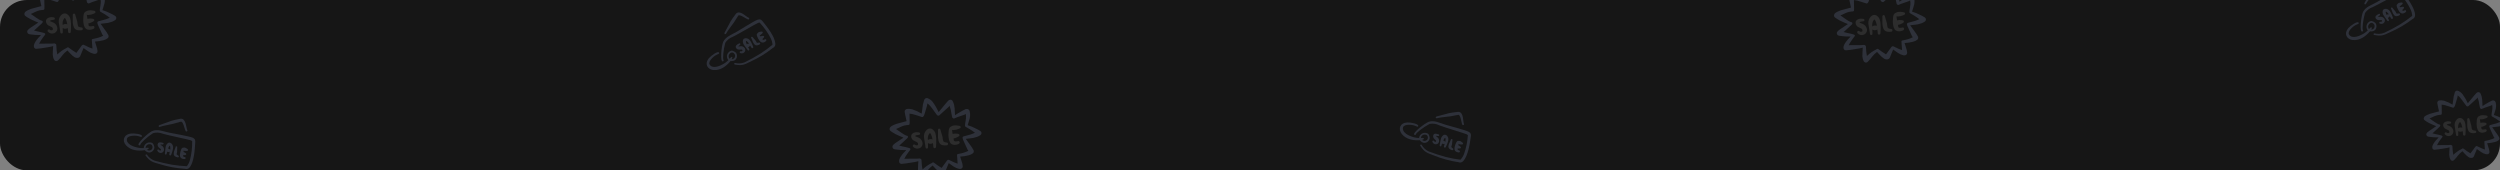<svg width="1673" height="114" viewBox="0 0 1673 114" fill="none" xmlns="http://www.w3.org/2000/svg">
<rect x="0" y="0" width="1673" height="114" fill="#808080" stroke="none"/>
<g clip-path="url(#clip0_131_463)">
<rect width="1673" height="114" rx="18" fill="#161616"/>
<g clip-path="url(#clip1_131_463)">
<path fill-rule="evenodd" clip-rule="evenodd" d="M1288.03 11.626C1287.39 11.204 1286.73 10.824 1286.04 10.488C1284.85 9.886 1283.67 9.333 1282.45 8.814C1281.5 8.413 1280.52 8.065 1279.53 7.77C1279.97 6.2 1280.62 4.623 1280.98 3.014C1281.14 2.166 1281.21 1.302 1281.18 0.437C1281.14 -0.3 1281.02 -1.032 1280.84 -1.748C1280.74 -2.042 1280.57 -2.309 1280.35 -2.53C1280.13 -2.751 1279.86 -2.92 1279.57 -3.024C1279.1 -3.137 1278.61 -3.113 1278.15 -2.955C1277.49 -2.678 1276.84 -2.356 1276.22 -1.989L1273.07 -0.171C1272.37 0.219 1271.73 0.676 1271.08 1.108C1271 -0.406 1270.99 -1.931 1270.85 -3.436C1270.77 -4.271 1270.64 -5.1 1270.46 -5.919C1270.22 -6.825 1269.88 -7.702 1269.44 -8.532C1269.27 -8.768 1269.05 -8.958 1268.79 -9.086C1268.53 -9.213 1268.24 -9.275 1267.95 -9.265C1267.4 -9.197 1266.88 -8.946 1266.49 -8.552C1265.9 -7.966 1265.35 -7.345 1264.85 -6.691L1260.14 -0.99C1259.06 -3.373 1257.73 -5.638 1256.18 -7.747C1255.24 -8.956 1253.97 -9.861 1252.52 -10.352C1252.09 -10.423 1251.66 -10.343 1251.29 -10.127C1250.92 -9.911 1250.63 -9.571 1250.49 -9.168C1250.13 -8.131 1249.84 -7.074 1249.61 -6.002L1248.78 0.056C1246.8 -1.137 1244.69 -2.112 1242.5 -2.85C1241.26 -3.181 1239.97 -3.247 1238.7 -3.042C1238.7 -3.042 1237.23 -2.531 1237.42 -1.161L1237.66 0.353L1238.68 5.078C1236.89 5.537 1235.08 5.975 1233.31 6.508C1232.39 6.652 1231.51 7.069 1230.62 7.412C1229.8 7.725 1229.01 8.13 1228.27 8.622C1227.83 8.942 1227.52 9.405 1227.38 9.932C1227.29 10.253 1227.3 10.593 1227.41 10.908C1227.52 11.223 1227.72 11.497 1227.99 11.694C1228.28 11.953 1229.16 12.502 1229.25 12.565C1229.87 12.976 1230.51 13.358 1231.18 13.712C1232.18 14.242 1233.19 14.693 1234.23 15.116L1236.19 15.928L1236.6 16.118L1232.36 18.946C1231.6 19.406 1230.88 19.927 1230.21 20.505C1229.84 20.839 1229.52 21.232 1229.28 21.67C1229.19 21.918 1229.17 22.184 1229.21 22.444C1229.25 22.703 1229.35 22.949 1229.51 23.16C1230.2 24.17 1231.3 23.895 1232.59 24.151C1233.37 24.258 1234.12 24.343 1234.87 24.379C1236.07 24.444 1237.27 24.435 1238.47 24.45C1237.83 25.084 1237.21 25.691 1236.61 26.395C1235.89 27.207 1235.23 28.076 1234.65 28.993C1234.27 29.62 1233.96 30.292 1233.74 30.993C1233.59 31.568 1233.61 32.178 1233.81 32.738C1233.97 33.049 1234.21 33.305 1234.52 33.471C1234.82 33.637 1235.17 33.706 1235.51 33.667L1236.01 33.589L1238.04 33.397L1242.71 32.664C1244.02 32.457 1245.19 32.274 1246.57 31.853L1246.39 34.86C1246.3 35.752 1246.27 36.649 1246.3 37.545C1246.35 38.189 1246.45 38.828 1246.6 39.457C1246.77 40.078 1247.04 40.671 1247.38 41.217C1247.66 41.575 1248.06 41.813 1248.51 41.88C1248.92 41.917 1249.34 41.797 1249.67 41.544C1249.87 41.391 1250.05 41.218 1250.2 41.028L1251.57 39.541C1252.4 38.419 1253.29 37.352 1254.25 36.346C1254.84 35.779 1255.46 35.248 1256.11 34.756L1257.92 36.711C1258.79 37.688 1259.78 38.55 1260.87 39.276C1261.28 39.519 1261.73 39.674 1262.2 39.732C1262.67 39.789 1263.14 39.748 1263.59 39.611C1264.02 39.426 1264.37 39.113 1264.6 38.716C1264.84 38.228 1265.05 37.728 1265.23 37.217L1266.9 33.138C1267.96 33.862 1268.95 34.673 1270.05 35.366C1270.66 35.762 1271.29 36.113 1271.95 36.416C1272.53 36.665 1273.13 36.86 1273.74 37C1274.24 37.104 1274.75 37.076 1275.23 36.918C1275.58 36.768 1275.87 36.505 1276.05 36.172C1276.23 35.839 1276.3 35.455 1276.24 35.08L1275.99 33.466L1274.54 28.808C1276.49 28.709 1278.42 28.406 1280.3 27.903C1281.38 27.649 1282.38 27.152 1283.23 26.451C1283.47 26.18 1283.61 25.845 1283.66 25.489C1283.7 25.134 1283.64 24.773 1283.48 24.453C1283.25 23.98 1282.51 22.824 1282.44 22.683L1278.3 16.92C1279.96 16.659 1281.64 16.625 1283.29 16.314C1284.18 16.128 1285.05 15.88 1285.9 15.574C1286.73 15.254 1287.52 14.831 1288.25 14.315C1288.44 14.152 1288.59 13.95 1288.69 13.723C1288.8 13.495 1288.85 13.248 1288.85 12.998C1288.83 12.721 1288.75 12.452 1288.6 12.214C1288.46 11.976 1288.26 11.775 1288.03 11.626ZM1281.75 13.936C1280.17 14.413 1278.55 14.769 1276.87 15.262C1276.63 15.313 1276.42 15.454 1276.29 15.656C1276.15 15.857 1276.1 16.104 1276.15 16.342L1276.45 17.465L1279.56 24.28L1280.09 24.884C1279.57 25.191 1279.04 25.446 1278.47 25.646C1273.67 27.444 1272.22 26.629 1272.46 27.991L1272.87 33.524C1272.14 33.321 1271.42 33.059 1270.73 32.74C1269.53 32.191 1268.36 31.585 1267.16 31.061C1266.98 30.952 1266.76 30.911 1266.55 30.944C1266.33 30.977 1266.14 31.084 1266 31.245C1266 31.245 1265.82 31.272 1265.77 31.408C1261.38 37.186 1262.42 36.514 1261.67 36.072C1260.91 35.632 1259.89 34.953 1259.49 34.684L1256.96 32.843C1256.86 32.772 1256.75 32.722 1256.64 32.693C1256.52 32.666 1256.4 32.66 1256.28 32.679C1256.17 32.697 1256.05 32.739 1255.95 32.801C1255.85 32.863 1255.76 32.945 1255.69 33.041C1254.51 33.589 1253.38 34.244 1252.31 34.998C1251.27 35.754 1250.28 36.573 1249.34 37.449L1248.91 34.718L1248.65 30.967C1248.61 30.792 1248.53 30.631 1248.4 30.502C1248.28 30.373 1248.12 30.281 1247.95 30.237C1247.86 30.166 1247.76 30.114 1247.65 30.083C1247.54 30.052 1247.42 30.044 1247.31 30.058C1246.39 30.202 1245.47 30.169 1244.53 30.189C1242.33 30.255 1240.13 30.193 1237.92 30.21L1237.15 30.331C1237.53 29.485 1237.98 28.673 1238.5 27.905C1239.32 26.632 1240.27 25.438 1241.11 24.289C1241.95 23.139 1240.18 22.908 1235.84 21.962C1235.12 21.794 1234.41 21.627 1233.71 21.405L1234.06 21.198L1239.22 16.444C1239.58 16.005 1239.82 15.561 1239.44 15.086C1239.06 14.611 1238.94 15.164 1237.06 14.035L1235.3 12.911L1231.56 10.293L1231.88 10.243C1232.92 9.698 1233.98 9.2 1235.06 8.751C1241.82 5.806 1240.74 11.218 1240.64 0.038C1241.37 0.09 1242.09 0.206 1242.8 0.385C1244.92 0.892 1246.98 1.738 1248.93 2.298C1250.47 2.845 1250.98 -0.874 1252.33 -5.184C1252.33 -5.184 1252.45 -6.092 1252.64 -6.809C1253.43 -6.226 1254.13 -5.541 1254.74 -4.773C1256.46 -2.727 1258 -0.196 1259.13 1.128C1259.13 1.128 1259.25 1.109 1259.35 1.271L1259.5 1.248C1259.5 1.248 1259.65 1.224 1259.77 1.358C1259.9 1.405 1260.03 1.419 1260.16 1.399C1260.29 1.378 1260.42 1.324 1260.52 1.24L1267 -4.613C1267 -4.613 1267.25 -4.982 1267.46 -5.295L1267.49 -5.071C1267.82 -4.157 1268.1 -3.222 1268.31 -2.274C1268.56 -0.709 1268.81 0.88 1269.2 2.396C1269.22 2.538 1269.27 2.673 1269.36 2.789C1269.44 2.905 1269.55 2.997 1269.68 3.058C1269.8 3.195 1269.96 3.287 1270.14 3.32C1270.31 3.352 1270.5 3.323 1270.65 3.236L1272.61 2.42C1274.2 1.815 1275.77 1.313 1277.44 0.746C1277.59 0.722 1277.9 0.444 1278.25 0.237L1278.32 0.708C1278.48 1.543 1278.51 2.395 1278.42 3.238C1278.07 6.525 1277.23 8.513 1278.26 8.886C1279.16 9.33 1280.04 9.829 1280.89 10.382C1282.13 11.154 1283.3 11.987 1284.45 12.849C1283.58 13.266 1282.67 13.629 1281.75 13.936Z" fill="#2E313A"/>
<path fill-rule="evenodd" clip-rule="evenodd" d="M1246.42 15.974C1245.89 15.8 1245.37 15.584 1244.87 15.327C1244.51 15.154 1244.27 15.218 1244.52 14.898L1245.2 14.512L1246.84 14.255C1246.94 14.264 1247.05 14.252 1247.15 14.22C1247.26 14.187 1247.35 14.134 1247.43 14.065C1247.51 13.995 1247.58 13.91 1247.63 13.814C1247.68 13.718 1247.7 13.614 1247.71 13.506C1247.72 13.401 1247.71 13.295 1247.68 13.194C1247.65 13.093 1247.6 12.999 1247.53 12.917C1247.47 12.836 1247.38 12.768 1247.29 12.718C1247.2 12.669 1247.09 12.638 1246.99 12.628C1246.54 12.545 1246.13 12.508 1245.72 12.471C1245.4 12.455 1245.09 12.461 1244.78 12.492L1243.32 12.899L1242.41 13.577C1242.15 13.839 1241.96 14.157 1241.85 14.506C1241.74 14.854 1241.72 15.223 1241.78 15.584C1241.85 16.045 1242.01 16.488 1242.25 16.887C1242.49 17.285 1242.81 17.632 1243.19 17.907C1243.96 18.422 1244.88 18.633 1245.67 19.145C1245.93 19.314 1246.14 19.555 1246.26 19.84C1246.5 20.364 1246.42 20.834 1246.22 21.043C1245.94 21.213 1245.61 21.293 1245.28 21.273C1244.95 21.252 1244.63 21.131 1244.37 20.926C1244.29 20.842 1244.19 20.775 1244.07 20.731C1243.96 20.686 1243.84 20.664 1243.72 20.667C1243.6 20.669 1243.48 20.695 1243.37 20.744C1243.26 20.793 1243.16 20.864 1243.08 20.951C1242.91 21.133 1242.83 21.371 1242.83 21.617C1242.84 21.862 1242.94 22.096 1243.11 22.27C1243.62 22.84 1244.31 23.235 1245.06 23.4C1245.81 23.565 1246.59 23.491 1247.3 23.189C1248.13 22.848 1248.79 22.192 1249.14 21.365C1249.48 20.538 1249.49 19.608 1249.15 18.777C1248.92 18.103 1248.54 17.492 1248.03 16.993C1247.57 16.542 1247.02 16.194 1246.42 15.974Z" fill="white" fill-opacity="0.1"/>
<path fill-rule="evenodd" clip-rule="evenodd" d="M1256.05 10.567C1255.68 10.292 1255.25 10.107 1254.8 10.028C1254.35 9.949 1253.88 9.979 1253.44 10.113C1252.82 10.345 1252.27 10.729 1251.83 11.23C1251.31 11.817 1250.9 12.494 1250.62 13.228C1250.35 14.065 1250.25 14.944 1250.31 15.82C1250.43 16.954 1250.61 18.082 1250.84 19.197L1251.39 22.699C1251.41 22.807 1251.44 22.911 1251.5 23.006C1251.55 23.101 1251.62 23.184 1251.71 23.251C1251.8 23.317 1251.89 23.367 1252 23.395C1252.1 23.424 1252.21 23.432 1252.32 23.418C1252.43 23.408 1252.53 23.377 1252.63 23.325C1252.72 23.274 1252.81 23.204 1252.87 23.12C1252.94 23.036 1252.99 22.939 1253.02 22.835C1253.05 22.731 1253.06 22.623 1253.05 22.516L1252.97 19.779C1253.38 20.006 1253.82 20.177 1254.27 20.287C1254.5 20.288 1254.73 20.253 1254.94 20.182L1255.61 20.077C1255.85 19.99 1256.08 19.886 1256.3 19.765C1256.43 20.584 1256.56 21.429 1256.57 22.268C1256.57 22.388 1256.59 22.507 1256.64 22.617C1256.69 22.728 1256.76 22.828 1256.85 22.911C1256.93 22.995 1257.03 23.06 1257.15 23.104C1257.26 23.147 1257.38 23.168 1257.5 23.165C1257.62 23.16 1257.74 23.13 1257.85 23.078C1257.96 23.026 1258.06 22.952 1258.15 22.861C1258.23 22.77 1258.29 22.663 1258.34 22.547C1258.38 22.431 1258.39 22.308 1258.39 22.186C1258.52 20.401 1258.56 18.611 1258.51 16.822C1258.49 15.534 1258.29 14.256 1257.92 13.023C1257.55 12.041 1256.9 11.188 1256.05 10.567ZM1255.3 17.098C1255.06 17.059 1254.82 17.054 1254.58 17.083C1254.35 17.082 1254.11 17.119 1253.89 17.192C1253.57 17.327 1253.26 17.494 1252.97 17.692C1252.88 17.121 1252.78 16.476 1252.95 15.89C1252.99 15.329 1253.14 14.78 1253.38 14.27C1253.51 13.982 1253.68 13.714 1253.89 13.477C1254.04 13.276 1254.41 12.428 1255.1 14.051C1255.53 15.004 1255.83 16.008 1256 17.039L1256.03 17.237C1256.04 17.312 1255.56 17.134 1255.3 17.098Z" fill="white" fill-opacity="0.1"/>
<path fill-rule="evenodd" clip-rule="evenodd" d="M1265.43 19.399L1264.38 19.183L1263.54 18.832C1263.26 18.697 1263.24 18.395 1263.15 18.155C1262.94 17.341 1262.81 16.51 1262.76 15.672L1261.33 10.807C1261.31 10.592 1261.2 10.397 1261.03 10.262C1260.86 10.127 1260.65 10.063 1260.43 10.083C1260.22 10.117 1260.02 10.232 1259.89 10.404C1259.75 10.576 1259.69 10.793 1259.71 11.011L1259.7 16.102C1259.78 17.207 1260.04 18.291 1260.46 19.316C1260.66 19.781 1260.97 20.19 1261.37 20.509C1261.77 20.828 1262.23 21.046 1262.73 21.147L1264.05 21.321L1265.54 21.24C1265.67 21.232 1265.79 21.2 1265.9 21.146C1266.01 21.093 1266.1 21.018 1266.19 20.926C1266.27 20.834 1266.33 20.727 1266.37 20.611C1266.41 20.495 1266.43 20.372 1266.42 20.25C1266.41 20.127 1266.38 20.007 1266.33 19.897C1266.27 19.787 1266.2 19.688 1266.1 19.607C1266.01 19.526 1265.91 19.463 1265.79 19.424C1265.67 19.384 1265.55 19.367 1265.43 19.375L1265.43 19.399Z" fill="white" fill-opacity="0.1"/>
<path fill-rule="evenodd" clip-rule="evenodd" d="M1271.64 7.915C1271.31 7.887 1270.98 7.897 1270.65 7.943C1270.33 7.957 1270 8.008 1269.69 8.095C1267.43 8.983 1266.78 9.366 1266.68 14.241C1266.68 15.301 1266.8 16.358 1267.02 17.393C1267.19 18.106 1267.45 18.792 1267.8 19.434C1268.04 19.853 1268.39 20.202 1268.8 20.448C1269.46 20.824 1270.21 21.005 1270.97 20.972C1270.97 20.972 1274.61 20.68 1274.2 19.192C1273.79 17.705 1272.88 18.738 1271.37 18.645C1270.99 18.606 1270.64 18.448 1270.36 18.193L1270.11 16.629C1270.35 16.616 1270.59 16.578 1270.83 16.516L1271.61 16.267C1274.14 15.208 1274.15 14.824 1274.07 14.327C1274 13.83 1273.78 13.407 1271.02 13.381C1270.76 13.397 1270.49 13.439 1270.23 13.506L1269.51 13.619L1269.09 10.937L1270.25 11.035C1270.53 11.015 1270.82 10.97 1271.09 10.902L1271.96 10.765C1274.76 9.944 1274.94 9.611 1274.89 9.008C1274.85 8.404 1274.55 8.095 1271.64 7.915Z" fill="white" fill-opacity="0.1"/>
</g>
<g clip-path="url(#clip2_131_463)">
<path fill-rule="evenodd" clip-rule="evenodd" d="M656.028 87.626C655.392 87.204 654.728 86.824 654.042 86.488C652.854 85.886 651.673 85.333 650.446 84.814C649.495 84.413 648.523 84.065 647.534 83.77C647.974 82.2 648.617 80.623 648.976 79.014C649.144 78.166 649.214 77.302 649.181 76.438C649.139 75.7 649.024 74.968 648.838 74.252C648.735 73.958 648.568 73.691 648.348 73.47C648.129 73.249 647.862 73.08 647.569 72.976C647.101 72.863 646.61 72.887 646.155 73.045C645.488 73.322 644.842 73.644 644.22 74.011L641.071 75.829C640.369 76.219 639.728 76.676 639.083 77.108C638.998 75.594 638.988 74.069 638.853 72.564C638.771 71.729 638.641 70.9 638.463 70.081C638.22 69.175 637.877 68.298 637.442 67.468C637.273 67.232 637.049 67.042 636.789 66.914C636.529 66.787 636.242 66.725 635.953 66.735C635.398 66.803 634.883 67.054 634.487 67.448C633.902 68.034 633.353 68.655 632.846 69.309L628.143 75.01C627.059 72.627 625.732 70.362 624.181 68.253C623.241 67.044 621.966 66.139 620.515 65.648C620.092 65.577 619.657 65.657 619.287 65.873C618.917 66.09 618.634 66.429 618.487 66.832C618.133 67.869 617.841 68.926 617.61 69.998L616.781 76.056C614.798 74.863 612.691 73.888 610.498 73.15C609.26 72.819 607.966 72.753 606.702 72.958C606.702 72.958 605.23 73.469 605.42 74.839L605.657 76.353L606.68 81.078C604.894 81.537 603.08 81.975 601.306 82.508C600.387 82.652 599.512 83.069 598.624 83.412C597.796 83.725 597.006 84.13 596.27 84.622C595.83 84.942 595.516 85.405 595.381 85.932C595.291 86.253 595.3 86.593 595.409 86.908C595.518 87.223 595.72 87.497 595.989 87.694C596.284 87.953 597.159 88.502 597.245 88.565C597.869 88.976 598.515 89.358 599.181 89.712C600.18 90.242 601.193 90.693 602.226 91.116L604.185 91.928L604.597 92.118L600.359 94.946C599.602 95.406 598.884 95.927 598.212 96.505C597.838 96.839 597.522 97.232 597.276 97.67C597.19 97.918 597.167 98.184 597.207 98.444C597.248 98.703 597.352 98.949 597.51 99.16C598.203 100.17 599.305 99.895 600.592 100.151C601.372 100.258 602.123 100.343 602.867 100.379C604.073 100.444 605.267 100.435 606.466 100.45C605.827 101.085 605.21 101.691 604.608 102.396C603.886 103.207 603.231 104.076 602.65 104.993C602.267 105.62 601.962 106.292 601.743 106.993C601.586 107.568 601.611 108.178 601.813 108.738C601.967 109.049 602.212 109.305 602.516 109.471C602.82 109.637 603.167 109.706 603.512 109.667L604.008 109.589L606.039 109.397L610.708 108.664C612.024 108.457 613.191 108.274 614.575 107.853L614.386 110.86C614.303 111.752 614.274 112.649 614.299 113.545C614.35 114.189 614.45 114.828 614.599 115.457C614.774 116.078 615.039 116.671 615.384 117.217C615.658 117.575 616.06 117.813 616.506 117.88C616.924 117.917 617.341 117.797 617.675 117.544C617.869 117.391 618.047 117.218 618.205 117.028L619.574 115.541C620.397 114.419 621.292 113.352 622.253 112.346C622.841 111.779 623.463 111.248 624.115 110.756L625.923 112.711C626.792 113.688 627.783 114.55 628.871 115.276C629.276 115.519 629.728 115.674 630.197 115.732C630.666 115.789 631.143 115.749 631.595 115.611C632.016 115.426 632.367 115.113 632.599 114.716C632.836 114.228 633.046 113.728 633.229 113.217L634.904 109.138C635.959 109.862 636.951 110.673 638.053 111.366C638.658 111.762 639.291 112.113 639.948 112.417C640.528 112.665 641.129 112.86 641.744 113C642.239 113.104 642.752 113.076 643.233 112.918C643.581 112.768 643.869 112.505 644.052 112.172C644.235 111.839 644.302 111.455 644.242 111.08L643.988 109.466L642.544 104.808C644.491 104.709 646.422 104.406 648.305 103.903C649.379 103.649 650.38 103.152 651.232 102.451C651.466 102.179 651.615 101.845 651.658 101.489C651.702 101.133 651.639 100.773 651.478 100.453C651.251 99.98 650.51 98.824 650.437 98.683L646.3 92.92C647.964 92.659 649.638 92.625 651.294 92.314C652.178 92.127 653.049 91.88 653.9 91.574C654.732 91.254 655.52 90.831 656.247 90.315C656.437 90.152 656.59 89.95 656.695 89.723C656.799 89.496 656.854 89.248 656.854 88.998C656.833 88.721 656.747 88.452 656.603 88.214C656.46 87.976 656.263 87.775 656.028 87.626ZM649.749 89.936C648.171 90.413 646.547 90.769 644.869 91.262C644.632 91.313 644.423 91.454 644.289 91.656C644.154 91.858 644.104 92.104 644.148 92.342L644.452 93.465L647.558 100.28L648.085 100.884C647.575 101.191 647.035 101.446 646.475 101.646C641.668 103.444 640.217 102.629 640.456 103.991L640.867 109.524C640.136 109.321 639.423 109.059 638.734 108.74C637.528 108.191 636.365 107.585 635.163 107.062C634.977 106.952 634.759 106.911 634.546 106.944C634.334 106.978 634.139 107.084 633.996 107.245C633.996 107.245 633.822 107.272 633.767 107.408C629.382 113.186 630.421 112.513 629.665 112.073C628.909 111.632 627.886 110.952 627.488 110.684L624.959 108.842C624.863 108.772 624.754 108.722 624.638 108.693C624.523 108.665 624.402 108.66 624.285 108.679C624.167 108.697 624.054 108.739 623.953 108.801C623.851 108.863 623.763 108.945 623.693 109.041C622.508 109.589 621.376 110.244 620.311 110.997C619.271 111.754 618.278 112.573 617.337 113.449L616.908 110.718L616.65 106.967C616.613 106.792 616.528 106.631 616.404 106.502C616.28 106.373 616.123 106.281 615.95 106.237C615.861 106.166 615.758 106.114 615.648 106.083C615.539 106.052 615.424 106.044 615.311 106.058C614.392 106.202 613.471 106.169 612.532 106.189C610.329 106.255 608.131 106.193 605.92 106.21L605.15 106.331C605.529 105.485 605.98 104.673 606.5 103.905C607.317 102.632 608.275 101.438 609.112 100.289C609.949 99.139 608.183 98.908 603.836 97.962C603.122 97.794 602.409 97.627 601.713 97.405L602.062 97.198L607.218 92.444C607.582 92.005 607.817 91.561 607.437 91.086C607.058 90.612 606.941 91.164 605.059 90.035L603.304 88.911L599.56 86.293L599.883 86.243C600.917 85.698 601.984 85.2 603.058 84.751C609.822 81.806 608.738 87.218 608.636 76.038C609.367 76.09 610.092 76.206 610.802 76.385C612.918 76.892 614.984 77.738 616.93 78.298C618.466 78.845 618.976 75.126 620.335 70.816C620.335 70.816 620.446 69.908 620.639 69.191C621.426 69.774 622.132 70.459 622.74 71.227C624.461 73.272 626.003 75.804 627.127 77.128C627.127 77.128 627.252 77.109 627.353 77.271L627.502 77.248C627.502 77.248 627.651 77.224 627.774 77.358C627.898 77.405 628.032 77.419 628.162 77.399C628.293 77.378 628.416 77.324 628.519 77.24L635.004 71.387C635.004 71.387 635.251 71.018 635.457 70.706L635.492 70.929C635.824 71.843 636.098 72.778 636.313 73.726C636.559 75.291 636.808 76.88 637.199 78.396C637.218 78.538 637.273 78.673 637.357 78.789C637.442 78.905 637.555 78.997 637.685 79.058C637.801 79.195 637.961 79.287 638.138 79.32C638.314 79.352 638.497 79.323 638.654 79.236L640.612 78.42C642.197 77.814 643.772 77.313 645.438 76.746C645.587 76.722 645.9 76.444 646.249 76.237L646.323 76.708C646.475 77.543 646.506 78.395 646.415 79.238C646.066 82.525 645.234 84.513 646.259 84.886C647.165 85.33 648.042 85.829 648.886 86.382C650.127 87.154 651.301 87.987 652.454 88.849C651.576 89.266 650.672 89.629 649.749 89.936Z" fill="#2E313A"/>
<path fill-rule="evenodd" clip-rule="evenodd" d="M614.42 91.974C613.886 91.8 613.367 91.584 612.868 91.327C612.51 91.154 612.266 91.218 612.521 90.898L613.198 90.512L614.837 90.255C614.944 90.264 615.052 90.252 615.154 90.22C615.256 90.187 615.351 90.134 615.432 90.065C615.514 89.995 615.58 89.91 615.628 89.814C615.676 89.718 615.705 89.614 615.712 89.506C615.722 89.401 615.712 89.295 615.681 89.194C615.65 89.093 615.6 88.999 615.532 88.917C615.465 88.836 615.383 88.768 615.289 88.718C615.196 88.669 615.094 88.638 614.989 88.628C614.543 88.545 614.13 88.508 613.717 88.471C613.404 88.455 613.091 88.461 612.779 88.492L611.316 88.899L610.405 89.577C610.151 89.839 609.962 90.157 609.854 90.506C609.745 90.854 609.719 91.223 609.779 91.584C609.848 92.045 610.008 92.488 610.25 92.887C610.491 93.285 610.81 93.632 611.187 93.907C611.955 94.422 612.879 94.633 613.672 95.145C613.933 95.314 614.139 95.555 614.264 95.841C614.499 96.364 614.42 96.834 614.224 97.043C613.94 97.213 613.611 97.293 613.281 97.272C612.95 97.252 612.634 97.131 612.374 96.926C612.288 96.842 612.186 96.775 612.074 96.731C611.962 96.686 611.842 96.664 611.722 96.667C611.601 96.669 611.482 96.695 611.372 96.744C611.262 96.793 611.163 96.864 611.08 96.951C610.914 97.133 610.825 97.371 610.83 97.617C610.836 97.862 610.936 98.096 611.109 98.27C611.625 98.84 612.306 99.235 613.057 99.4C613.808 99.565 614.592 99.491 615.299 99.189C616.128 98.848 616.788 98.192 617.135 97.365C617.482 96.538 617.488 95.608 617.151 94.777C616.921 94.103 616.538 93.493 616.031 92.993C615.573 92.542 615.024 92.194 614.42 91.974Z" fill="white" fill-opacity="0.1"/>
<path fill-rule="evenodd" clip-rule="evenodd" d="M624.054 86.567C623.684 86.292 623.254 86.107 622.8 86.028C622.346 85.95 621.879 85.979 621.438 86.113C620.817 86.345 620.265 86.729 619.832 87.231C619.31 87.817 618.899 88.494 618.619 89.228C618.354 90.065 618.25 90.945 618.314 91.82C618.431 92.954 618.608 94.082 618.845 95.197L619.395 98.699C619.408 98.807 619.443 98.911 619.497 99.006C619.551 99.101 619.623 99.184 619.709 99.251C619.795 99.317 619.894 99.367 619.999 99.395C620.104 99.424 620.214 99.432 620.322 99.418C620.429 99.408 620.534 99.377 620.629 99.325C620.724 99.274 620.807 99.204 620.875 99.12C620.942 99.036 620.992 98.939 621.022 98.835C621.051 98.731 621.059 98.623 621.045 98.516L620.972 95.779C621.381 96.006 621.818 96.177 622.273 96.287C622.501 96.288 622.727 96.253 622.943 96.182L623.614 96.077C623.851 95.99 624.081 95.886 624.303 95.765C624.431 96.584 624.564 97.429 624.569 98.268C624.57 98.388 624.595 98.507 624.642 98.617C624.689 98.728 624.759 98.828 624.845 98.911C624.932 98.995 625.034 99.06 625.146 99.104C625.258 99.147 625.378 99.168 625.498 99.165C625.621 99.16 625.742 99.13 625.853 99.078C625.965 99.026 626.065 98.952 626.148 98.861C626.23 98.77 626.294 98.663 626.335 98.547C626.377 98.431 626.394 98.308 626.388 98.186C626.519 96.401 626.561 94.611 626.512 92.822C626.489 91.534 626.288 90.256 625.915 89.023C625.546 88.041 624.899 87.188 624.054 86.567ZM623.299 93.098C623.062 93.059 622.822 93.054 622.584 93.083C622.348 93.082 622.113 93.119 621.888 93.192C621.567 93.327 621.261 93.494 620.975 93.692C620.885 93.121 620.784 92.476 620.946 91.89C620.994 91.329 621.14 90.781 621.378 90.27C621.508 89.982 621.681 89.714 621.89 89.477C622.037 89.276 622.412 88.428 623.1 90.051C623.527 91.004 623.83 92.008 624.002 93.039L624.033 93.237C624.045 93.312 623.559 93.134 623.299 93.098Z" fill="white" fill-opacity="0.1"/>
<path fill-rule="evenodd" clip-rule="evenodd" d="M633.432 95.399L632.38 95.183L631.536 94.832C631.261 94.697 631.239 94.395 631.15 94.155C630.941 93.341 630.81 92.51 630.76 91.672L629.334 86.807C629.307 86.592 629.198 86.397 629.03 86.262C628.861 86.127 628.647 86.063 628.432 86.083C628.216 86.117 628.021 86.231 627.888 86.404C627.754 86.576 627.691 86.793 627.712 87.011L627.698 92.102C627.779 93.207 628.036 94.291 628.457 95.316C628.661 95.781 628.974 96.19 629.37 96.509C629.765 96.828 630.232 97.046 630.729 97.147L632.054 97.321L633.543 97.24C633.665 97.232 633.785 97.2 633.895 97.147C634.006 97.093 634.104 97.018 634.186 96.926C634.267 96.834 634.329 96.727 634.369 96.611C634.409 96.495 634.425 96.372 634.418 96.25C634.41 96.127 634.379 96.007 634.325 95.897C634.271 95.787 634.196 95.688 634.104 95.607C634.012 95.526 633.905 95.463 633.789 95.424C633.673 95.384 633.551 95.367 633.428 95.374L633.432 95.399Z" fill="white" fill-opacity="0.1"/>
<path fill-rule="evenodd" clip-rule="evenodd" d="M639.642 83.915C639.313 83.887 638.981 83.897 638.654 83.943C638.326 83.957 638.001 84.008 637.685 84.095C635.433 84.983 634.781 85.366 634.682 90.241C634.683 91.301 634.798 92.358 635.024 93.394C635.191 94.106 635.453 94.792 635.803 95.434C636.042 95.853 636.387 96.202 636.802 96.448C637.461 96.824 638.213 97.005 638.97 96.972C638.97 96.972 642.614 96.68 642.202 95.192C641.79 93.705 640.884 94.738 639.368 94.645C638.991 94.606 638.637 94.448 638.356 94.193L638.11 92.629C638.353 92.616 638.595 92.578 638.83 92.516L639.605 92.267C642.136 91.208 642.152 90.824 642.074 90.327C641.996 89.83 641.777 89.407 639.025 89.381C638.757 89.397 638.49 89.439 638.23 89.506L637.51 89.619L637.089 86.937L638.249 87.035C638.534 87.015 638.816 86.97 639.093 86.902L639.963 86.765C642.76 85.944 642.936 85.611 642.892 85.008C642.848 84.404 642.545 84.095 639.642 83.915Z" fill="white" fill-opacity="0.1"/>
</g>
<g clip-path="url(#clip3_131_463)">
<path fill-rule="evenodd" clip-rule="evenodd" d="M77.028 10.626C76.392 10.204 75.728 9.824 75.042 9.488C73.854 8.886 72.673 8.333 71.446 7.814C70.495 7.413 69.523 7.065 68.534 6.77C68.975 5.2 69.618 3.623 69.975 2.014C70.144 1.166 70.213 0.301 70.181 -0.563C70.139 -1.3 70.024 -2.032 69.838 -2.748C69.735 -3.042 69.568 -3.309 69.348 -3.53C69.129 -3.751 68.862 -3.92 68.569 -4.024C68.101 -4.137 67.61 -4.113 67.155 -3.955C66.488 -3.678 65.842 -3.356 65.22 -2.989L62.071 -1.171C61.369 -0.781 60.728 -0.324 60.083 0.108C59.998 -1.406 59.988 -2.931 59.853 -4.436C59.771 -5.271 59.641 -6.1 59.463 -6.919C59.22 -7.825 58.877 -8.702 58.442 -9.532C58.273 -9.768 58.049 -9.958 57.789 -10.086C57.529 -10.213 57.242 -10.275 56.953 -10.265C56.398 -10.197 55.883 -9.946 55.487 -9.552C54.901 -8.966 54.353 -8.345 53.846 -7.691L49.143 -1.99C48.059 -4.373 46.732 -6.638 45.181 -8.747C44.241 -9.956 42.966 -10.861 41.515 -11.352C41.092 -11.423 40.657 -11.343 40.287 -11.127C39.917 -10.911 39.633 -10.571 39.487 -10.168C39.133 -9.131 38.841 -8.074 38.611 -7.002L37.781 -0.944C35.798 -2.137 33.691 -3.112 31.498 -3.85C30.26 -4.181 28.966 -4.247 27.702 -4.042C27.702 -4.042 26.23 -3.531 26.419 -2.161L26.657 -0.647L27.68 4.078C25.894 4.537 24.08 4.975 22.306 5.508C21.387 5.652 20.512 6.069 19.624 6.412C18.796 6.725 18.006 7.13 17.27 7.622C16.83 7.942 16.516 8.405 16.381 8.932C16.291 9.253 16.3 9.593 16.409 9.908C16.518 10.223 16.72 10.497 16.989 10.694C17.284 10.953 18.159 11.502 18.245 11.565C18.869 11.976 19.515 12.358 20.181 12.712C21.18 13.242 22.193 13.693 23.226 14.116L25.186 14.928L25.597 15.118L21.359 17.946C20.602 18.406 19.884 18.927 19.212 19.505C18.838 19.839 18.522 20.232 18.276 20.67C18.19 20.918 18.167 21.184 18.207 21.444C18.248 21.703 18.352 21.949 18.51 22.16C19.203 23.17 20.305 22.895 21.592 23.151C22.372 23.258 23.123 23.343 23.867 23.379C25.073 23.444 26.267 23.435 27.466 23.45C26.827 24.084 26.21 24.691 25.608 25.395C24.886 26.207 24.231 27.076 23.65 27.993C23.267 28.62 22.962 29.292 22.743 29.993C22.586 30.568 22.611 31.178 22.814 31.738C22.967 32.049 23.212 32.305 23.516 32.471C23.82 32.637 24.167 32.706 24.512 32.667L25.008 32.589L27.039 32.397L31.707 31.664C33.024 31.457 34.191 31.274 35.575 30.853L35.386 33.86C35.303 34.752 35.274 35.649 35.299 36.545C35.349 37.189 35.45 37.828 35.599 38.457C35.775 39.078 36.039 39.671 36.384 40.217C36.658 40.575 37.06 40.813 37.506 40.88C37.924 40.917 38.341 40.797 38.675 40.544C38.869 40.391 39.047 40.218 39.205 40.028L40.574 38.541C41.397 37.419 42.292 36.352 43.253 35.346C43.841 34.779 44.463 34.248 45.115 33.756L46.923 35.711C47.792 36.688 48.783 37.55 49.871 38.276C50.276 38.519 50.728 38.674 51.197 38.732C51.666 38.789 52.143 38.748 52.595 38.611C53.016 38.426 53.367 38.113 53.599 37.716C53.836 37.228 54.046 36.728 54.229 36.217L55.904 32.138C56.959 32.862 57.951 33.673 59.053 34.366C59.658 34.762 60.291 35.113 60.948 35.416C61.528 35.665 62.129 35.86 62.744 36C63.239 36.104 63.752 36.076 64.233 35.918C64.581 35.768 64.869 35.505 65.052 35.172C65.235 34.839 65.302 34.455 65.242 34.08L64.988 32.466L63.544 27.808C65.491 27.709 67.422 27.406 69.305 26.903C70.379 26.649 71.38 26.152 72.232 25.451C72.466 25.18 72.615 24.845 72.658 24.489C72.702 24.134 72.639 23.773 72.478 23.453C72.251 22.98 71.51 21.824 71.437 21.683L67.3 15.92C68.964 15.659 70.638 15.625 72.294 15.314C73.178 15.127 74.049 14.88 74.9 14.574C75.732 14.254 76.52 13.831 77.247 13.315C77.437 13.152 77.59 12.95 77.695 12.723C77.799 12.495 77.854 12.248 77.854 11.998C77.833 11.721 77.747 11.452 77.603 11.214C77.46 10.976 77.263 10.775 77.028 10.626ZM70.749 12.936C69.171 13.413 67.547 13.769 65.869 14.262C65.632 14.313 65.424 14.454 65.289 14.656C65.154 14.857 65.104 15.104 65.148 15.342L65.452 16.465L68.558 23.28L69.085 23.884C68.575 24.191 68.035 24.446 67.475 24.646C62.668 26.444 61.217 25.629 61.456 26.991L61.867 32.524C61.136 32.321 60.423 32.059 59.734 31.74C58.528 31.191 57.365 30.585 56.163 30.061C55.977 29.952 55.759 29.911 55.546 29.944C55.334 29.977 55.139 30.084 54.996 30.245C54.996 30.245 54.822 30.272 54.767 30.408C50.382 36.186 51.421 35.514 50.665 35.072C49.909 34.632 48.886 33.953 48.488 33.684L45.959 31.843C45.863 31.772 45.754 31.722 45.638 31.693C45.523 31.666 45.402 31.66 45.285 31.679C45.167 31.697 45.054 31.739 44.953 31.801C44.851 31.863 44.763 31.945 44.693 32.041C43.508 32.589 42.376 33.244 41.311 33.998C40.271 34.754 39.278 35.573 38.337 36.449L37.908 33.718L37.65 29.967C37.613 29.792 37.528 29.631 37.404 29.502C37.28 29.373 37.123 29.281 36.95 29.237C36.861 29.166 36.758 29.114 36.648 29.083C36.539 29.052 36.424 29.044 36.311 29.058C35.392 29.202 34.471 29.169 33.532 29.189C31.329 29.255 29.131 29.193 26.92 29.21L26.15 29.331C26.529 28.485 26.98 27.673 27.5 26.905C28.317 25.632 29.275 24.438 30.112 23.289C30.949 22.139 29.183 21.908 24.836 20.962C24.122 20.794 23.409 20.627 22.713 20.405L23.062 20.198L28.218 15.444C28.582 15.005 28.817 14.561 28.438 14.086C28.058 13.611 27.941 14.164 26.059 13.035L24.305 11.911L20.56 9.293L20.883 9.243C21.917 8.698 22.984 8.2 24.058 7.751C30.822 4.806 29.738 10.218 29.636 -0.962C30.367 -0.91 31.092 -0.794 31.802 -0.615C33.918 -0.108 35.984 0.738 37.93 1.298C39.466 1.845 39.976 -1.874 41.334 -6.184C41.334 -6.184 41.446 -7.092 41.639 -7.809C42.426 -7.226 43.132 -6.541 43.74 -5.773C45.461 -3.727 47.003 -1.196 48.127 0.128C48.127 0.128 48.252 0.109 48.353 0.271L48.502 0.248C48.502 0.248 48.651 0.224 48.774 0.358C48.898 0.405 49.032 0.419 49.162 0.399C49.293 0.378 49.416 0.324 49.519 0.24L56.004 -5.613C56.004 -5.613 56.251 -5.982 56.457 -6.295L56.492 -6.071C56.824 -5.157 57.098 -4.222 57.313 -3.274C57.559 -1.709 57.808 -0.12 58.199 1.396C58.218 1.538 58.273 1.673 58.357 1.789C58.442 1.905 58.555 1.997 58.685 2.058C58.801 2.195 58.961 2.287 59.138 2.32C59.314 2.352 59.497 2.323 59.654 2.236L61.612 1.42C63.197 0.815 64.772 0.313 66.439 -0.254C66.587 -0.278 66.9 -0.556 67.249 -0.763L67.323 -0.292C67.475 0.543 67.506 1.395 67.415 2.238C67.066 5.525 66.234 7.513 67.259 7.886C68.165 8.33 69.043 8.829 69.886 9.382C71.127 10.154 72.301 10.987 73.454 11.849C72.576 12.266 71.672 12.629 70.749 12.936Z" fill="#2E313A"/>
<path fill-rule="evenodd" clip-rule="evenodd" d="M35.42 14.974C34.886 14.8 34.367 14.584 33.868 14.327C33.51 14.154 33.266 14.218 33.521 13.898L34.198 13.512L35.837 13.255C35.944 13.264 36.052 13.252 36.154 13.22C36.256 13.187 36.351 13.134 36.432 13.065C36.514 12.995 36.58 12.91 36.628 12.814C36.676 12.718 36.705 12.614 36.712 12.506C36.722 12.401 36.712 12.295 36.681 12.194C36.65 12.093 36.6 11.999 36.532 11.917C36.465 11.836 36.383 11.768 36.289 11.718C36.196 11.669 36.094 11.638 35.989 11.628C35.543 11.545 35.13 11.508 34.717 11.471C34.404 11.455 34.091 11.461 33.779 11.492L32.316 11.899L31.405 12.577C31.151 12.839 30.962 13.157 30.854 13.506C30.745 13.854 30.719 14.223 30.779 14.584C30.848 15.045 31.008 15.488 31.25 15.887C31.491 16.285 31.81 16.632 32.187 16.907C32.955 17.422 33.879 17.633 34.672 18.145C34.933 18.314 35.139 18.555 35.264 18.84C35.499 19.364 35.42 19.834 35.224 20.043C34.94 20.213 34.611 20.293 34.281 20.273C33.95 20.252 33.634 20.131 33.374 19.926C33.288 19.842 33.186 19.775 33.074 19.731C32.962 19.686 32.842 19.664 32.722 19.667C32.601 19.669 32.482 19.695 32.372 19.744C32.262 19.793 32.163 19.864 32.08 19.951C31.914 20.133 31.825 20.371 31.831 20.617C31.836 20.862 31.936 21.096 32.109 21.27C32.625 21.84 33.306 22.235 34.057 22.4C34.808 22.565 35.592 22.491 36.299 22.189C37.128 21.848 37.788 21.192 38.135 20.365C38.482 19.538 38.488 18.608 38.151 17.777C37.921 17.103 37.538 16.492 37.031 15.993C36.573 15.542 36.024 15.194 35.42 14.974Z" fill="white" fill-opacity="0.1"/>
<path fill-rule="evenodd" clip-rule="evenodd" d="M45.054 9.567C44.684 9.292 44.255 9.107 43.8 9.028C43.346 8.949 42.879 8.979 42.438 9.113C41.817 9.345 41.265 9.729 40.832 10.23C40.31 10.817 39.899 11.494 39.619 12.228C39.354 13.065 39.25 13.944 39.314 14.82C39.431 15.954 39.608 17.082 39.845 18.197L40.395 21.699C40.408 21.807 40.443 21.911 40.497 22.006C40.551 22.101 40.623 22.184 40.709 22.251C40.795 22.317 40.894 22.367 40.999 22.395C41.104 22.424 41.214 22.432 41.322 22.418C41.429 22.408 41.534 22.377 41.629 22.325C41.724 22.274 41.807 22.204 41.875 22.12C41.943 22.036 41.992 21.939 42.022 21.835C42.051 21.731 42.059 21.623 42.045 21.516L41.972 18.779C42.381 19.006 42.818 19.177 43.273 19.287C43.501 19.288 43.727 19.253 43.943 19.182L44.614 19.077C44.851 18.99 45.081 18.886 45.303 18.765C45.431 19.584 45.564 20.429 45.569 21.268C45.569 21.388 45.595 21.507 45.642 21.617C45.69 21.728 45.759 21.828 45.845 21.911C45.932 21.995 46.034 22.06 46.146 22.104C46.258 22.147 46.378 22.168 46.498 22.165C46.621 22.16 46.742 22.13 46.853 22.078C46.965 22.026 47.065 21.952 47.148 21.861C47.23 21.77 47.294 21.663 47.335 21.547C47.377 21.431 47.394 21.308 47.388 21.186C47.519 19.401 47.56 17.611 47.512 15.822C47.489 14.534 47.288 13.256 46.915 12.023C46.546 11.041 45.899 10.188 45.054 9.567ZM44.299 16.098C44.062 16.059 43.822 16.054 43.584 16.083C43.348 16.082 43.113 16.119 42.888 16.192C42.567 16.327 42.261 16.494 41.975 16.692C41.885 16.121 41.783 15.476 41.946 14.89C41.994 14.329 42.14 13.78 42.379 13.27C42.508 12.982 42.681 12.714 42.89 12.477C43.036 12.276 43.412 11.428 44.1 13.051C44.527 14.004 44.83 15.008 45.002 16.039L45.033 16.237C45.045 16.312 44.559 16.134 44.299 16.098Z" fill="white" fill-opacity="0.1"/>
<path fill-rule="evenodd" clip-rule="evenodd" d="M54.432 18.399L53.38 18.183L52.536 17.832C52.261 17.697 52.239 17.395 52.15 17.155C51.941 16.341 51.81 15.51 51.76 14.672L50.334 9.807C50.307 9.592 50.198 9.397 50.03 9.262C49.861 9.127 49.647 9.063 49.432 9.083C49.216 9.117 49.021 9.232 48.888 9.404C48.754 9.576 48.691 9.793 48.712 10.011L48.698 15.102C48.779 16.207 49.035 17.291 49.457 18.316C49.661 18.781 49.974 19.19 50.37 19.509C50.765 19.828 51.232 20.046 51.73 20.147L53.054 20.321L54.543 20.24C54.666 20.232 54.785 20.2 54.895 20.146C55.006 20.093 55.104 20.018 55.185 19.926C55.267 19.834 55.329 19.727 55.369 19.611C55.409 19.495 55.425 19.372 55.418 19.25C55.41 19.127 55.379 19.007 55.325 18.897C55.271 18.787 55.196 18.688 55.104 18.607C55.013 18.526 54.905 18.463 54.789 18.424C54.673 18.384 54.551 18.367 54.428 18.375L54.432 18.399Z" fill="white" fill-opacity="0.1"/>
<path fill-rule="evenodd" clip-rule="evenodd" d="M60.642 6.915C60.313 6.887 59.981 6.897 59.654 6.943C59.326 6.957 59.002 7.008 58.685 7.095C56.433 7.983 55.781 8.366 55.682 13.241C55.683 14.301 55.798 15.358 56.024 16.393C56.191 17.106 56.453 17.792 56.803 18.434C57.042 18.853 57.387 19.202 57.802 19.448C58.461 19.824 59.212 20.005 59.97 19.972C59.97 19.972 63.614 19.68 63.202 18.192C62.791 16.705 61.884 17.738 60.368 17.645C59.991 17.606 59.637 17.448 59.356 17.193L59.11 15.629C59.353 15.616 59.595 15.578 59.83 15.516L60.605 15.267C63.136 14.208 63.152 13.824 63.074 13.327C62.996 12.83 62.777 12.407 60.025 12.381C59.757 12.397 59.49 12.439 59.23 12.506L58.51 12.619L58.089 9.937L59.249 10.035C59.534 10.015 59.816 9.97 60.093 9.902L60.962 9.765C63.76 8.944 63.937 8.611 63.892 8.008C63.849 7.404 63.545 7.095 60.642 6.915Z" fill="white" fill-opacity="0.1"/>
</g>
<g clip-path="url(#clip4_131_463)">
<path fill-rule="evenodd" clip-rule="evenodd" d="M1676.52 80.412C1675.95 80.033 1675.35 79.691 1674.73 79.389C1673.67 78.849 1672.61 78.352 1671.5 77.885C1670.65 77.526 1669.78 77.213 1668.89 76.948C1669.28 75.537 1669.86 74.12 1670.18 72.675C1670.33 71.914 1670.4 71.137 1670.37 70.361C1670.33 69.698 1670.23 69.04 1670.06 68.397C1669.97 68.133 1669.82 67.893 1669.62 67.695C1669.42 67.496 1669.18 67.345 1668.92 67.251C1668.5 67.149 1668.06 67.171 1667.65 67.313C1667.05 67.561 1666.47 67.851 1665.91 68.18L1663.08 69.814C1662.45 70.164 1661.88 70.575 1661.3 70.963C1661.22 69.603 1661.21 68.233 1661.09 66.88C1661.02 66.131 1660.9 65.386 1660.74 64.65C1660.52 63.836 1660.21 63.048 1659.82 62.302C1659.67 62.091 1659.47 61.92 1659.24 61.805C1659 61.691 1658.74 61.635 1658.48 61.644C1657.99 61.705 1657.52 61.931 1657.17 62.285C1656.64 62.811 1656.15 63.369 1655.69 63.957L1651.47 69.078C1650.49 66.937 1649.3 64.903 1647.91 63.008C1647.06 61.922 1645.92 61.108 1644.62 60.668C1644.24 60.604 1643.84 60.676 1643.51 60.87C1643.18 61.064 1642.93 61.369 1642.79 61.731C1642.48 62.663 1642.21 63.613 1642.01 64.575L1641.26 70.018C1639.48 68.946 1637.59 68.07 1635.62 67.407C1634.5 67.11 1633.34 67.051 1632.21 67.235C1632.21 67.235 1630.88 67.694 1631.05 68.924L1631.27 70.285L1632.19 74.53C1630.58 74.942 1628.95 75.335 1627.36 75.814C1626.53 75.943 1625.75 76.318 1624.95 76.626C1624.21 76.907 1623.5 77.272 1622.83 77.713C1622.44 78.001 1622.16 78.417 1622.04 78.89C1621.95 79.178 1621.96 79.484 1622.06 79.767C1622.16 80.05 1622.34 80.296 1622.58 80.473C1622.85 80.706 1623.63 81.199 1623.71 81.256C1624.27 81.625 1624.85 81.968 1625.45 82.285C1626.35 82.762 1627.26 83.167 1628.19 83.547L1629.95 84.277L1630.32 84.447L1626.51 86.988C1625.83 87.401 1625.18 87.87 1624.58 88.388C1624.24 88.688 1623.96 89.042 1623.74 89.435C1623.66 89.658 1623.64 89.897 1623.68 90.13C1623.71 90.363 1623.81 90.584 1623.95 90.773C1624.57 91.681 1625.56 91.434 1626.72 91.664C1627.42 91.76 1628.09 91.837 1628.76 91.869C1629.84 91.927 1630.92 91.919 1631.99 91.932C1631.42 92.502 1630.87 93.047 1630.33 93.68C1629.68 94.409 1629.09 95.19 1628.57 96.014C1628.22 96.577 1627.95 97.18 1627.75 97.811C1627.61 98.327 1627.63 98.875 1627.81 99.378C1627.95 99.657 1628.17 99.887 1628.45 100.036C1628.72 100.186 1629.03 100.247 1629.34 100.213L1629.79 100.143L1631.61 99.97L1635.8 99.311C1636.99 99.126 1638.04 98.961 1639.28 98.583L1639.11 101.284C1639.03 102.086 1639.01 102.892 1639.03 103.696C1639.08 104.275 1639.17 104.849 1639.3 105.414C1639.46 105.972 1639.7 106.505 1640.01 106.995C1640.25 107.317 1640.61 107.531 1641.01 107.591C1641.39 107.624 1641.76 107.517 1642.06 107.289C1642.24 107.152 1642.4 106.997 1642.54 106.826L1643.77 105.489C1644.51 104.482 1645.31 103.523 1646.18 102.62C1646.7 102.11 1647.26 101.633 1647.85 101.191L1649.47 102.948C1650.25 103.825 1651.14 104.6 1652.12 105.252C1652.49 105.47 1652.89 105.609 1653.31 105.661C1653.73 105.713 1654.16 105.676 1654.57 105.553C1654.95 105.386 1655.26 105.105 1655.47 104.748C1655.68 104.31 1655.87 103.861 1656.04 103.402L1657.54 99.737C1658.49 100.388 1659.38 101.117 1660.37 101.739C1660.91 102.095 1661.48 102.41 1662.07 102.683C1662.59 102.906 1663.13 103.081 1663.69 103.207C1664.13 103.301 1664.59 103.275 1665.02 103.134C1665.34 102.998 1665.6 102.762 1665.76 102.463C1665.92 102.164 1665.98 101.819 1665.93 101.482L1665.7 100.032L1664.41 95.847C1666.15 95.758 1667.89 95.486 1669.58 95.034C1670.55 94.806 1671.45 94.36 1672.21 93.73C1672.42 93.486 1672.55 93.186 1672.59 92.866C1672.63 92.546 1672.58 92.222 1672.43 91.935C1672.23 91.51 1671.56 90.472 1671.5 90.345L1667.78 85.168C1669.27 84.933 1670.78 84.903 1672.27 84.624C1673.06 84.456 1673.84 84.234 1674.61 83.958C1675.35 83.671 1676.06 83.291 1676.72 82.827C1676.89 82.681 1677.02 82.5 1677.12 82.296C1677.21 82.091 1677.26 81.869 1677.26 81.644C1677.24 81.395 1677.16 81.154 1677.04 80.94C1676.91 80.726 1676.73 80.546 1676.52 80.412ZM1670.88 82.487C1669.46 82.915 1668 83.236 1666.49 83.678C1666.28 83.724 1666.09 83.851 1665.97 84.032C1665.85 84.213 1665.81 84.435 1665.85 84.649L1666.12 85.657L1668.91 91.78L1669.38 92.322C1668.92 92.598 1668.44 92.827 1667.94 93.007C1663.62 94.622 1662.31 93.89 1662.53 95.113L1662.9 100.084C1662.24 99.902 1661.6 99.666 1660.98 99.379C1659.9 98.887 1658.85 98.342 1657.77 97.872C1657.61 97.774 1657.41 97.737 1657.22 97.766C1657.03 97.797 1656.85 97.892 1656.73 98.037C1656.73 98.037 1656.57 98.061 1656.52 98.183C1652.58 103.374 1653.51 102.77 1652.84 102.374C1652.16 101.978 1651.24 101.367 1650.88 101.127L1648.61 99.472C1648.52 99.409 1648.42 99.363 1648.32 99.338C1648.22 99.313 1648.11 99.308 1648 99.325C1647.9 99.342 1647.79 99.379 1647.7 99.435C1647.61 99.491 1647.53 99.564 1647.47 99.651C1646.41 100.143 1645.39 100.731 1644.43 101.408C1643.5 102.088 1642.61 102.823 1641.76 103.611L1641.37 101.157L1641.14 97.787C1641.11 97.63 1641.03 97.485 1640.92 97.369C1640.81 97.254 1640.67 97.171 1640.51 97.132C1640.43 97.068 1640.34 97.021 1640.24 96.993C1640.14 96.965 1640.04 96.958 1639.94 96.97C1639.11 97.1 1638.29 97.07 1637.44 97.088C1635.46 97.148 1633.49 97.092 1631.5 97.107L1630.81 97.216C1631.15 96.455 1631.56 95.726 1632.02 95.036C1632.76 93.892 1633.62 92.82 1634.37 91.788C1635.12 90.755 1633.54 90.547 1629.63 89.698C1628.99 89.547 1628.35 89.396 1627.72 89.197L1628.04 89.011L1632.67 84.74C1633 84.346 1633.21 83.947 1632.87 83.52C1632.53 83.094 1632.42 83.591 1630.73 82.576L1629.15 81.566L1625.79 79.215L1626.08 79.169C1627.01 78.68 1627.97 78.233 1628.93 77.829C1635.01 75.183 1634.04 80.045 1633.94 70.002C1634.6 70.049 1635.25 70.153 1635.89 70.313C1637.79 70.769 1639.65 71.529 1641.39 72.032C1642.77 72.523 1643.23 69.183 1644.45 65.311C1644.45 65.311 1644.55 64.495 1644.73 63.85C1645.43 64.375 1646.07 64.99 1646.61 65.68C1648.16 67.517 1649.55 69.791 1650.56 70.981C1650.56 70.981 1650.67 70.964 1650.76 71.109L1650.89 71.088C1650.89 71.088 1651.03 71.067 1651.14 71.187C1651.25 71.23 1651.37 71.243 1651.49 71.224C1651.6 71.206 1651.71 71.157 1651.81 71.082L1657.63 65.824C1657.63 65.824 1657.85 65.492 1658.04 65.211L1658.07 65.412C1658.37 66.233 1658.61 67.073 1658.81 67.925C1659.03 69.33 1659.25 70.758 1659.6 72.12C1659.62 72.248 1659.67 72.369 1659.75 72.473C1659.82 72.577 1659.92 72.66 1660.04 72.714C1660.14 72.837 1660.29 72.921 1660.45 72.95C1660.61 72.979 1660.77 72.953 1660.91 72.875L1662.67 72.141C1664.09 71.598 1665.51 71.147 1667.01 70.637C1667.14 70.616 1667.42 70.366 1667.73 70.18L1667.8 70.604C1667.94 71.353 1667.96 72.119 1667.88 72.877C1667.57 75.829 1666.82 77.615 1667.74 77.951C1668.56 78.349 1669.34 78.798 1670.1 79.294C1671.22 79.988 1672.27 80.736 1673.31 81.511C1672.52 81.885 1671.71 82.211 1670.88 82.487Z" fill="#2E313A"/>
<path fill-rule="evenodd" clip-rule="evenodd" d="M1639.14 84.318C1638.66 84.162 1638.2 83.968 1637.75 83.737C1637.43 83.582 1637.21 83.639 1637.44 83.351L1638.04 83.004L1639.52 82.773C1639.61 82.782 1639.71 82.771 1639.8 82.742C1639.89 82.713 1639.98 82.665 1640.05 82.603C1640.12 82.54 1640.18 82.463 1640.23 82.377C1640.27 82.291 1640.3 82.197 1640.3 82.101C1640.31 82.007 1640.3 81.911 1640.27 81.82C1640.25 81.73 1640.2 81.645 1640.14 81.572C1640.08 81.499 1640.01 81.438 1639.92 81.393C1639.84 81.349 1639.75 81.321 1639.65 81.312C1639.25 81.237 1638.88 81.204 1638.51 81.171C1638.23 81.156 1637.95 81.162 1637.67 81.189L1636.35 81.556L1635.53 82.164C1635.31 82.4 1635.14 82.686 1635.04 82.999C1634.94 83.312 1634.92 83.644 1634.97 83.967C1635.03 84.381 1635.18 84.779 1635.4 85.138C1635.61 85.496 1635.9 85.808 1636.24 86.054C1636.93 86.517 1637.76 86.707 1638.47 87.167C1638.7 87.318 1638.89 87.535 1639 87.791C1639.21 88.261 1639.14 88.684 1638.97 88.871C1638.71 89.025 1638.42 89.097 1638.12 89.078C1637.82 89.059 1637.54 88.951 1637.3 88.767C1637.23 88.691 1637.13 88.631 1637.03 88.591C1636.93 88.551 1636.83 88.531 1636.72 88.534C1636.61 88.536 1636.5 88.559 1636.4 88.603C1636.3 88.647 1636.22 88.711 1636.14 88.789C1635.99 88.952 1635.91 89.166 1635.92 89.387C1635.92 89.608 1636.01 89.818 1636.17 89.974C1636.63 90.486 1637.24 90.841 1637.92 90.989C1638.59 91.137 1639.3 91.071 1639.93 90.8C1640.68 90.493 1641.27 89.904 1641.58 89.161C1641.89 88.418 1641.9 87.582 1641.59 86.836C1641.39 86.231 1641.04 85.682 1640.59 85.234C1640.18 84.828 1639.68 84.516 1639.14 84.318Z" fill="white" fill-opacity="0.1"/>
<path fill-rule="evenodd" clip-rule="evenodd" d="M1647.8 79.46C1647.46 79.213 1647.08 79.047 1646.67 78.977C1646.26 78.906 1645.84 78.932 1645.45 79.053C1644.89 79.261 1644.39 79.606 1644 80.056C1643.54 80.584 1643.17 81.191 1642.91 81.85C1642.68 82.602 1642.58 83.393 1642.64 84.18C1642.74 85.198 1642.9 86.211 1643.12 87.213L1643.61 90.359C1643.62 90.456 1643.65 90.55 1643.7 90.635C1643.75 90.72 1643.82 90.795 1643.89 90.855C1643.97 90.915 1644.06 90.959 1644.15 90.985C1644.25 91.01 1644.35 91.017 1644.44 91.005C1644.54 90.996 1644.63 90.968 1644.72 90.922C1644.8 90.876 1644.88 90.813 1644.94 90.738C1645 90.662 1645.05 90.575 1645.07 90.482C1645.1 90.388 1645.11 90.291 1645.09 90.194L1645.03 87.736C1645.39 87.94 1645.79 88.094 1646.2 88.193C1646.4 88.194 1646.6 88.162 1646.8 88.098L1647.4 88.003C1647.61 87.925 1647.82 87.832 1648.02 87.723C1648.14 88.459 1648.25 89.218 1648.26 89.972C1648.26 90.08 1648.28 90.186 1648.32 90.286C1648.37 90.385 1648.43 90.475 1648.51 90.55C1648.58 90.625 1648.68 90.684 1648.78 90.723C1648.88 90.762 1648.99 90.781 1649.09 90.778C1649.2 90.773 1649.31 90.746 1649.41 90.7C1649.51 90.653 1649.6 90.586 1649.68 90.504C1649.75 90.423 1649.81 90.327 1649.85 90.223C1649.88 90.119 1649.9 90.008 1649.89 89.898C1650.01 88.295 1650.05 86.687 1650 85.08C1649.98 83.923 1649.8 82.774 1649.47 81.667C1649.14 80.785 1648.56 80.018 1647.8 79.46ZM1647.12 85.328C1646.91 85.293 1646.69 85.288 1646.48 85.314C1646.26 85.313 1646.05 85.346 1645.85 85.412C1645.56 85.533 1645.29 85.683 1645.03 85.861C1644.95 85.348 1644.86 84.768 1645 84.242C1645.05 83.738 1645.18 83.246 1645.39 82.787C1645.51 82.528 1645.66 82.288 1645.85 82.075C1645.98 81.894 1646.32 81.132 1646.94 82.59C1647.32 83.446 1647.6 84.349 1647.75 85.274L1647.78 85.453C1647.79 85.52 1647.35 85.359 1647.12 85.328Z" fill="white" fill-opacity="0.1"/>
<path fill-rule="evenodd" clip-rule="evenodd" d="M1656.22 87.395L1655.28 87.201L1654.52 86.886C1654.27 86.765 1654.25 86.493 1654.17 86.277C1653.98 85.546 1653.87 84.8 1653.82 84.046L1652.54 79.676C1652.52 79.483 1652.42 79.308 1652.27 79.186C1652.11 79.065 1651.92 79.007 1651.73 79.026C1651.53 79.056 1651.36 79.159 1651.24 79.314C1651.12 79.469 1651.06 79.664 1651.08 79.859L1651.07 84.433C1651.14 85.425 1651.37 86.4 1651.75 87.32C1651.93 87.738 1652.22 88.106 1652.57 88.392C1652.93 88.678 1653.35 88.875 1653.79 88.965L1654.98 89.121L1656.32 89.048C1656.43 89.042 1656.54 89.013 1656.64 88.965C1656.74 88.916 1656.82 88.849 1656.9 88.766C1656.97 88.684 1657.03 88.588 1657.06 88.484C1657.1 88.379 1657.11 88.269 1657.11 88.159C1657.1 88.049 1657.07 87.942 1657.02 87.842C1656.97 87.743 1656.91 87.655 1656.82 87.582C1656.74 87.509 1656.65 87.453 1656.54 87.417C1656.44 87.381 1656.33 87.366 1656.22 87.373L1656.22 87.395Z" fill="white" fill-opacity="0.1"/>
<path fill-rule="evenodd" clip-rule="evenodd" d="M1661.8 77.078C1661.5 77.053 1661.21 77.062 1660.91 77.103C1660.62 77.116 1660.33 77.162 1660.04 77.24C1658.02 78.038 1657.43 78.382 1657.34 82.762C1657.35 83.714 1657.45 84.663 1657.65 85.593C1657.8 86.233 1658.04 86.85 1658.35 87.427C1658.57 87.803 1658.88 88.116 1659.25 88.337C1659.84 88.675 1660.52 88.838 1661.2 88.808C1661.2 88.808 1664.47 88.545 1664.1 87.209C1663.73 85.873 1662.92 86.801 1661.55 86.718C1661.22 86.682 1660.9 86.54 1660.65 86.312L1660.42 84.906C1660.64 84.895 1660.86 84.861 1661.07 84.805L1661.77 84.581C1664.04 83.63 1664.06 83.285 1663.99 82.838C1663.92 82.392 1663.72 82.012 1661.25 81.989C1661.01 82.003 1660.77 82.04 1660.53 82.101L1659.89 82.202L1659.51 79.793L1660.55 79.881C1660.81 79.863 1661.06 79.823 1661.31 79.761L1662.09 79.639C1664.6 78.901 1664.76 78.602 1664.72 78.06C1664.68 77.517 1664.41 77.24 1661.8 77.078Z" fill="white" fill-opacity="0.1"/>
</g>
<g clip-path="url(#clip5_131_463)">
<path fill-rule="evenodd" clip-rule="evenodd" d="M506.798 13.279C504.374 14.171 495.533 19.792 493.177 21.168C489.488 23.312 485.666 24.489 483.959 28.015C482.865 30.227 481.567 42.402 483.952 40.979C484.022 40.937 484.083 40.881 484.131 40.815C484.179 40.748 484.213 40.673 484.231 40.594C484.25 40.514 484.253 40.432 484.239 40.352C484.225 40.271 484.196 40.194 484.152 40.125C483.541 39.118 484.117 33.112 485.338 28.662C486.543 26.773 488.342 25.337 490.452 24.582C494.138 22.833 505.349 16.164 507.191 15.37C507.547 15.236 507.914 15.135 508.288 15.068C511.297 18.232 513.832 21.814 515.812 25.705C516.469 27.03 516.854 28.473 516.945 29.949C514.386 32.084 511.699 34.059 508.899 35.865C505.476 37.99 501.949 39.942 498.33 41.712C496.303 42.508 494.079 42.654 491.966 42.133C491.825 42.1 491.677 42.124 491.555 42.2C491.433 42.276 491.345 42.398 491.313 42.538C491.28 42.678 491.304 42.826 491.38 42.948C491.456 43.071 491.578 43.158 491.718 43.191C496.584 44.095 498.019 43.35 502.468 41.113C507.719 38.713 512.66 35.685 517.181 32.093C517.737 31.861 518.203 31.454 518.506 30.934C518.81 30.413 518.936 29.808 518.864 29.21C518.54 24.434 513.248 17.885 510.586 14.561C509.563 13.314 508.938 12.519 506.798 13.279Z" fill="#2E313A"/>
<path fill-rule="evenodd" clip-rule="evenodd" d="M492.103 34.926C490.445 33.854 489.498 33.435 488.011 34.635C487.586 34.954 487.232 35.356 486.969 35.817C486.707 36.279 486.543 36.789 486.487 37.317C486.432 37.845 486.485 38.379 486.645 38.885C486.805 39.391 487.067 39.858 487.416 40.258C486.174 41.531 484.712 42.568 483.099 43.318C480.417 44.78 476.265 45.826 474.855 43.155C474.238 42.02 475.069 40.468 476.404 39.07C479.413 35.83 481.617 36.489 481.242 35.321C480.707 33.684 475.827 37.224 474.449 38.883C471.179 42.782 473.485 46.472 477.339 46.851C482.025 47.299 485.94 44.415 488.855 40.883C494.058 41.271 493.782 35.985 492.103 34.926ZM490.458 35.261C490.96 35.443 491.381 35.797 491.648 36.26C491.914 36.722 492.008 37.265 491.913 37.79C491.819 38.316 491.541 38.791 491.129 39.131C490.718 39.471 490.199 39.655 489.665 39.65C490.114 38.963 490.274 38.28 489.846 38.108C489.418 37.935 488.716 38.78 488.202 39.362C486.362 36.915 489.153 34.524 490.458 35.261Z" fill="#2E313A"/>
<path fill-rule="evenodd" clip-rule="evenodd" d="M492.502 9.197C488.472 14.647 489.573 13.176 485.287 21.105C485.256 21.242 484.625 22.013 484.838 22.567C484.893 22.661 484.973 22.738 485.07 22.79C485.166 22.842 485.275 22.866 485.385 22.86C485.494 22.854 485.599 22.818 485.69 22.756C485.78 22.694 485.851 22.608 485.896 22.508C486.508 21.423 487.191 20.38 487.941 19.385C490.159 16.555 492.189 13.583 494.018 10.488C494.982 9.219 499.45 12.749 500.632 13.007C500.711 13.026 500.792 13.028 500.871 13.015C500.951 13.002 501.027 12.974 501.096 12.931C501.164 12.889 501.223 12.833 501.27 12.768C501.317 12.702 501.351 12.628 501.369 12.55C501.388 12.471 501.39 12.39 501.377 12.31C501.364 12.231 501.336 12.155 501.293 12.086C501.251 12.018 501.195 11.958 501.13 11.911C501.064 11.864 500.99 11.831 500.911 11.812C499.506 11.43 495.082 6.325 492.502 9.197Z" fill="#2E313A"/>
<path fill-rule="evenodd" clip-rule="evenodd" d="M496.784 34.004C496.673 34.126 496.535 34.22 496.38 34.278C496.226 34.336 496.06 34.356 495.896 34.337C495.809 34.3 495.715 34.283 495.621 34.287C495.527 34.291 495.435 34.315 495.351 34.358C495.267 34.401 495.194 34.462 495.136 34.536C495.078 34.61 495.036 34.696 495.015 34.788C494.994 34.88 494.992 34.975 495.012 35.067C495.031 35.159 495.07 35.246 495.126 35.322C495.182 35.398 495.254 35.46 495.336 35.505C495.419 35.55 495.511 35.577 495.605 35.583C496.079 35.749 496.594 35.761 497.077 35.619C497.559 35.476 497.984 35.186 498.293 34.789C498.47 34.559 498.601 34.296 498.676 34.015C498.751 33.734 498.771 33.441 498.733 33.153C498.695 32.865 498.6 32.587 498.455 32.335C498.309 32.083 498.115 31.863 497.884 31.686C497.544 31.374 497.134 31.148 496.688 31.028C496.3 30.929 495.897 30.902 495.5 30.949C494.222 31.1 493.293 31.531 495.192 30.03C495.305 29.955 495.389 29.842 495.427 29.712C495.465 29.581 495.456 29.441 495.401 29.316C495.346 29.192 495.25 29.091 495.128 29.03C495.006 28.97 494.866 28.955 494.734 28.987C493.134 29.747 491.639 30.748 492.74 32.356C492.934 32.6 493.177 32.801 493.453 32.947C493.729 33.092 494.032 33.178 494.343 33.199C494.907 33.331 495.503 33.092 496.154 33.154C496.333 33.144 496.511 33.186 496.667 33.274C496.862 33.518 496.998 33.784 496.784 34.004Z" fill="#2E313A"/>
<path fill-rule="evenodd" clip-rule="evenodd" d="M497.182 26.913C497.09 27.309 497.067 27.718 497.116 28.121C497.186 28.683 497.365 29.227 497.642 29.721C498.007 30.318 498.407 30.893 498.842 31.442L499.576 32.46L500.457 33.621C500.55 33.721 500.675 33.785 500.811 33.802C500.946 33.819 501.083 33.787 501.198 33.713C501.313 33.638 501.397 33.526 501.436 33.395C501.476 33.264 501.467 33.123 501.413 32.998L500.752 31.745L500.62 31.462L500.791 31.502C500.916 31.48 501.037 31.435 501.146 31.369C501.247 31.309 501.338 31.233 501.415 31.143C501.649 30.91 501.756 30.683 501.974 30.446C502.275 30.93 502.606 31.44 502.859 31.895C502.935 32.052 503.07 32.171 503.234 32.228C503.397 32.285 503.578 32.275 503.734 32.199C503.89 32.123 504.01 31.989 504.066 31.825C504.123 31.661 504.113 31.481 504.037 31.325C503.67 30.429 503.258 29.342 502.742 28.393C502.375 27.694 501.922 27.044 501.394 26.457C500.853 25.974 500.175 25.671 499.454 25.589C499.149 25.54 498.836 25.551 498.535 25.623C498.234 25.695 497.95 25.826 497.7 26.007C497.45 26.258 497.272 26.57 497.182 26.913ZM500.08 27.842C500.549 28.247 500.967 28.708 501.326 29.214C501.037 29.203 500.747 29.227 500.463 29.282C500.333 29.307 500.208 29.35 500.091 29.412C499.979 29.468 499.877 29.541 499.788 29.629C499.665 29.384 499.542 29.139 499.441 28.881C499.339 28.623 498.614 26.563 500.08 27.842Z" fill="#2E313A"/>
<path fill-rule="evenodd" clip-rule="evenodd" d="M502.804 25.509L503.948 28.315C504.24 28.89 504.613 29.421 505.057 29.889C505.303 30.098 505.596 30.246 505.91 30.319C506.225 30.393 506.553 30.39 506.866 30.312L507.641 30.079L508.439 29.671C508.583 29.589 508.69 29.456 508.738 29.297C508.787 29.139 508.773 28.968 508.699 28.82C508.626 28.671 508.498 28.556 508.343 28.499C508.188 28.442 508.016 28.446 507.864 28.511L507.266 28.605L506.645 28.64L506.475 28.6C506.423 28.588 506.309 28.309 506.217 28.161L505.679 27.225L503.74 24.971C503.71 24.892 503.663 24.822 503.602 24.763C503.542 24.704 503.47 24.66 503.39 24.632C503.311 24.604 503.226 24.594 503.142 24.602C503.058 24.611 502.978 24.637 502.905 24.68C502.833 24.723 502.77 24.781 502.723 24.85C502.675 24.92 502.643 24.999 502.629 25.082C502.615 25.165 502.619 25.25 502.641 25.331C502.664 25.412 502.703 25.487 502.758 25.552L502.804 25.509Z" fill="#2E313A"/>
<path fill-rule="evenodd" clip-rule="evenodd" d="M508.318 23.646L508.753 23.478C508.889 23.399 509.019 23.308 509.14 23.209C510.556 22.081 510.489 21.831 510.361 21.531C510.233 21.231 510.232 20.925 508.261 21.346C508.086 21.384 507.916 21.441 507.753 21.516C507.59 21.598 507.439 21.702 507.303 21.825C506.058 22.992 506.17 23.36 507.294 25.712C507.413 25.974 507.599 26.179 507.739 26.428C507.909 26.702 508.058 26.989 508.249 27.25C508.485 27.526 508.745 27.779 509.026 28.008C509.317 28.235 509.657 28.389 510.02 28.456C510.452 28.515 510.891 28.462 511.298 28.305C511.657 28.155 513.32 27.355 512.751 26.556C512.182 25.756 511.819 26.536 511.006 26.706C510.815 26.717 510.625 26.673 510.459 26.578L510.163 26.149L510.34 26.01C511.534 24.831 511.432 24.573 511.279 24.303C511.126 24.033 510.931 23.79 509.317 24.222C509.17 24.257 509.028 24.315 508.899 24.395L508.265 23.562C508.293 23.583 508.311 23.613 508.318 23.646Z" fill="#2E313A"/>
</g>
<g clip-path="url(#clip6_131_463)">
<path fill-rule="evenodd" clip-rule="evenodd" d="M128.686 92.054C126.29 91.092 115.96 89.341 113.289 88.783C109.114 87.904 105.488 86.216 101.858 87.69C99.565 88.599 90.443 96.766 93.168 97.308C93.248 97.324 93.33 97.323 93.41 97.306C93.49 97.289 93.566 97.256 93.633 97.21C93.7 97.163 93.757 97.104 93.801 97.035C93.844 96.966 93.874 96.889 93.888 96.808C94.109 95.651 98.561 91.579 102.449 89.094C104.609 88.499 106.907 88.638 108.979 89.492C112.887 90.663 125.678 93.225 127.578 93.87C127.931 94.009 128.271 94.18 128.594 94.381C128.708 98.745 128.189 103.103 127.052 107.318C126.651 108.742 125.97 110.071 125.049 111.228C121.719 111.098 118.401 110.764 115.113 110.228C111.148 109.512 107.222 108.597 103.349 107.487C101.312 106.719 99.562 105.338 98.343 103.534C98.261 103.416 98.135 103.335 97.993 103.309C97.851 103.283 97.705 103.315 97.587 103.397C97.468 103.48 97.387 103.606 97.362 103.747C97.336 103.889 97.368 104.035 97.45 104.154C100.457 108.086 102.021 108.494 106.822 109.814C112.328 111.552 118.025 112.614 123.788 112.978C124.356 113.178 124.974 113.187 125.548 113.004C126.122 112.822 126.621 112.457 126.969 111.965C129.929 108.203 130.388 99.795 130.639 95.544C130.716 93.932 130.785 92.924 128.686 92.054Z" fill="#2E313A"/>
<path fill-rule="evenodd" clip-rule="evenodd" d="M103.273 98.276C102.76 96.369 102.339 95.424 100.43 95.319C99.902 95.27 99.369 95.331 98.865 95.498C98.361 95.665 97.897 95.934 97.502 96.288C97.107 96.643 96.789 97.075 96.569 97.558C96.349 98.04 96.23 98.564 96.221 99.094C94.446 99.207 92.666 98.996 90.966 98.473C87.996 97.76 84.213 95.755 84.956 92.827C85.258 91.572 86.915 90.976 88.843 90.833C93.247 90.444 94.442 92.411 94.946 91.292C95.646 89.718 89.651 89.077 87.517 89.384C82.477 90.087 81.716 94.372 84.323 97.236C87.501 100.707 92.34 101.19 96.87 100.522C100.473 104.296 103.81 100.187 103.273 98.276ZM101.827 97.423C102.078 97.894 102.154 98.439 102.041 98.961C101.929 99.483 101.636 99.949 101.213 100.275C100.791 100.602 100.266 100.768 99.733 100.745C99.199 100.722 98.691 100.511 98.298 100.15C99.092 99.94 99.668 99.54 99.466 99.126C99.263 98.711 98.177 98.868 97.405 98.955C97.679 95.905 101.353 96.002 101.827 97.423Z" fill="#2E313A"/>
<path fill-rule="evenodd" clip-rule="evenodd" d="M120.808 79.444C114.165 80.79 115.968 80.435 107.474 83.45C107.359 83.529 106.374 83.679 106.161 84.233C106.139 84.34 106.147 84.451 106.184 84.555C106.22 84.657 106.285 84.748 106.37 84.817C106.455 84.886 106.558 84.93 106.666 84.944C106.775 84.959 106.885 84.943 106.986 84.898C108.167 84.504 109.373 84.187 110.596 83.95C114.139 83.336 117.637 82.491 121.069 81.419C122.634 81.122 123.586 86.736 124.29 87.72C124.336 87.786 124.395 87.843 124.463 87.886C124.53 87.93 124.606 87.96 124.686 87.974C124.765 87.989 124.846 87.987 124.925 87.97C125.004 87.953 125.078 87.92 125.144 87.874C125.211 87.828 125.267 87.77 125.311 87.702C125.354 87.634 125.384 87.559 125.398 87.479C125.413 87.4 125.411 87.319 125.394 87.24C125.377 87.161 125.345 87.086 125.299 87.02C124.512 85.795 124.648 79.041 120.808 79.444Z" fill="#2E313A"/>
<path fill-rule="evenodd" clip-rule="evenodd" d="M107.366 100.728C107.202 100.745 107.036 100.722 106.883 100.661C106.73 100.601 106.593 100.504 106.484 100.38C106.444 100.295 106.386 100.22 106.313 100.159C106.241 100.099 106.156 100.055 106.065 100.031C105.974 100.007 105.879 100.002 105.786 100.019C105.694 100.035 105.605 100.071 105.528 100.125C105.451 100.178 105.386 100.249 105.338 100.33C105.291 100.411 105.261 100.502 105.252 100.595C105.243 100.689 105.255 100.784 105.286 100.873C105.317 100.961 105.367 101.043 105.433 101.11C105.674 101.551 106.048 101.906 106.501 102.123C106.955 102.341 107.465 102.41 107.96 102.322C108.246 102.27 108.519 102.162 108.764 102.004C109.008 101.846 109.218 101.642 109.383 101.402C109.548 101.163 109.664 100.893 109.725 100.609C109.785 100.324 109.789 100.031 109.736 99.745C109.693 99.285 109.539 98.843 109.288 98.455C109.068 98.121 108.787 97.831 108.46 97.6C107.41 96.856 106.432 96.553 108.847 96.712C108.982 96.732 109.119 96.704 109.235 96.632C109.351 96.561 109.438 96.451 109.481 96.322C109.524 96.193 109.519 96.053 109.469 95.926C109.419 95.8 109.326 95.695 109.206 95.63C107.509 95.123 105.729 94.864 105.468 96.795C105.449 97.106 105.494 97.418 105.602 97.711C105.71 98.004 105.877 98.271 106.094 98.496C106.424 98.971 107.026 99.193 107.468 99.676C107.608 99.788 107.712 99.938 107.768 100.108C107.75 100.42 107.672 100.708 107.366 100.728Z" fill="#2E313A"/>
<path fill-rule="evenodd" clip-rule="evenodd" d="M112.413 95.731C112.079 95.963 111.789 96.251 111.554 96.584C111.23 97.048 110.998 97.571 110.872 98.124C110.743 98.811 110.655 99.507 110.61 100.205L110.473 101.453L110.349 102.905C110.351 103.041 110.401 103.173 110.49 103.276C110.58 103.38 110.703 103.448 110.838 103.47C110.973 103.491 111.111 103.464 111.228 103.393C111.345 103.322 111.433 103.212 111.476 103.083L111.825 101.71L111.917 101.411L112.017 101.555C112.124 101.624 112.244 101.671 112.369 101.694C112.485 101.718 112.603 101.722 112.72 101.707C113.05 101.692 113.282 101.595 113.603 101.564C113.501 102.126 113.405 102.726 113.289 103.234C113.24 103.4 113.26 103.579 113.343 103.732C113.427 103.884 113.568 103.996 113.734 104.045C113.901 104.093 114.08 104.074 114.232 103.99C114.384 103.906 114.497 103.766 114.545 103.599C114.874 102.688 115.296 101.606 115.549 100.555C115.744 99.79 115.844 99.004 115.845 98.215C115.767 97.494 115.467 96.814 114.986 96.271C114.793 96.03 114.553 95.829 114.282 95.68C114.01 95.532 113.712 95.439 113.404 95.406C113.051 95.424 112.709 95.537 112.413 95.731ZM113.941 98.362C114.018 98.978 114.02 99.6 113.947 100.216C113.739 100.014 113.509 99.837 113.261 99.689C113.148 99.62 113.026 99.568 112.898 99.535C112.777 99.502 112.652 99.488 112.528 99.493C112.6 99.229 112.673 98.965 112.771 98.706C112.868 98.446 113.71 96.431 113.941 98.362Z" fill="#2E313A"/>
<path fill-rule="evenodd" clip-rule="evenodd" d="M117.528 98.456L116.496 101.306C116.327 101.928 116.249 102.572 116.265 103.217C116.308 103.537 116.426 103.843 116.61 104.108C116.794 104.374 117.04 104.592 117.325 104.744L118.056 105.09L118.921 105.322C119.083 105.357 119.252 105.33 119.394 105.245C119.536 105.16 119.641 105.023 119.685 104.864C119.73 104.704 119.712 104.534 119.636 104.387C119.559 104.241 119.429 104.129 119.272 104.075L118.765 103.744L118.281 103.354L118.181 103.21C118.151 103.167 118.253 102.883 118.284 102.712L118.512 101.657L118.582 98.684C118.613 98.605 118.626 98.521 118.62 98.437C118.614 98.353 118.591 98.272 118.55 98.198C118.51 98.124 118.454 98.06 118.386 98.01C118.318 97.96 118.24 97.925 118.158 97.909C118.075 97.892 117.99 97.893 117.908 97.913C117.826 97.932 117.75 97.969 117.684 98.022C117.618 98.074 117.564 98.14 117.526 98.215C117.488 98.29 117.467 98.373 117.464 98.457L117.528 98.456Z" fill="#2E313A"/>
<path fill-rule="evenodd" clip-rule="evenodd" d="M122.867 100.768L123.303 100.934C123.457 100.966 123.613 100.986 123.771 100.994C125.577 101.106 125.694 100.875 125.801 100.566C125.907 100.258 126.111 100.03 124.366 99.022C124.211 98.933 124.046 98.861 123.876 98.808C123.699 98.759 123.517 98.735 123.334 98.735C121.628 98.767 121.464 99.116 120.723 101.615C120.636 101.889 120.636 102.166 120.573 102.445C120.516 102.762 120.434 103.075 120.402 103.396C120.391 103.759 120.414 104.122 120.471 104.48C120.534 104.843 120.684 105.185 120.908 105.478C121.189 105.811 121.55 106.067 121.957 106.222C122.325 106.351 124.095 106.873 124.208 105.898C124.321 104.923 123.53 105.259 122.812 104.839C122.663 104.72 122.552 104.56 122.492 104.379L122.56 103.862L122.784 103.877C124.461 103.802 124.558 103.542 124.625 103.239C124.692 102.936 124.711 102.625 123.223 101.865C123.09 101.791 122.946 101.74 122.797 101.712L122.884 100.67C122.891 100.703 122.884 100.738 122.867 100.768Z" fill="#2E313A"/>
</g>
<g clip-path="url(#clip7_131_463)">
<path fill-rule="evenodd" clip-rule="evenodd" d="M982.591 88.088C980.284 86.927 970.14 84.307 967.526 83.525C963.441 82.295 959.97 80.306 956.229 81.467C953.867 82.179 944.086 89.544 946.755 90.315C946.833 90.337 946.916 90.343 946.997 90.333C947.078 90.323 947.156 90.297 947.227 90.256C947.297 90.216 947.359 90.161 947.409 90.096C947.458 90.031 947.494 89.957 947.515 89.878C947.833 88.744 952.614 85.064 956.698 82.916C958.901 82.506 961.179 82.84 963.171 83.866C966.966 85.364 979.494 88.999 981.332 89.803C981.673 89.971 981.997 90.171 982.302 90.398C982.046 94.757 981.159 99.055 979.67 103.159C979.15 104.543 978.359 105.81 977.342 106.884C974.036 106.473 970.758 105.859 967.527 105.046C963.637 103.998 959.802 102.754 956.038 101.319C954.072 100.382 952.447 98.857 951.384 96.957C951.312 96.832 951.194 96.74 951.055 96.703C950.915 96.665 950.767 96.685 950.642 96.757C950.517 96.829 950.426 96.947 950.388 97.086C950.351 97.225 950.37 97.374 950.442 97.499C953.105 101.671 954.629 102.21 959.301 103.933C964.64 106.13 970.227 107.671 975.938 108.522C976.487 108.769 977.102 108.831 977.69 108.697C978.277 108.563 978.805 108.242 979.194 107.782C982.461 104.284 983.631 95.945 984.241 91.73C984.454 90.131 984.608 89.133 982.591 88.088Z" fill="#2E313A"/>
<path fill-rule="evenodd" clip-rule="evenodd" d="M956.743 92.135C956.394 90.192 956.054 89.214 954.161 88.948C953.639 88.855 953.102 88.871 952.586 88.994C952.07 89.118 951.585 89.347 951.161 89.666C950.738 89.986 950.385 90.389 950.124 90.852C949.863 91.314 949.701 91.825 949.647 92.353C947.869 92.315 946.113 91.955 944.464 91.29C941.564 90.328 937.965 88.009 938.953 85.155C939.36 83.93 941.062 83.477 942.995 83.497C947.417 83.482 948.44 85.543 949.038 84.472C949.868 82.962 943.95 81.816 941.797 81.941C936.715 82.215 935.594 86.419 937.95 89.494C940.822 93.222 945.603 94.114 950.173 93.831C953.443 97.897 957.116 94.085 956.743 92.135ZM955.374 91.163C955.584 91.653 955.614 92.203 955.458 92.714C955.302 93.224 954.97 93.663 954.521 93.953C954.073 94.242 953.536 94.364 953.007 94.296C952.477 94.228 951.988 93.974 951.628 93.581C952.436 93.439 953.044 93.09 952.878 92.659C952.711 92.229 951.615 92.293 950.839 92.315C951.37 89.299 955.022 89.707 955.374 91.163Z" fill="#2E313A"/>
<path fill-rule="evenodd" clip-rule="evenodd" d="M975.809 74.856C969.076 75.635 970.902 75.434 962.183 77.718C962.062 77.788 961.068 77.854 960.809 78.388C960.778 78.493 960.776 78.604 960.804 78.71C960.832 78.816 960.889 78.912 960.968 78.987C961.047 79.063 961.145 79.116 961.252 79.139C961.359 79.163 961.471 79.156 961.574 79.121C962.785 78.827 964.013 78.614 965.252 78.481C968.834 78.17 972.391 77.623 975.901 76.846C977.486 76.683 977.959 82.358 978.578 83.397C978.618 83.468 978.672 83.529 978.735 83.578C978.799 83.627 978.872 83.663 978.95 83.684C979.028 83.705 979.109 83.71 979.189 83.7C979.269 83.69 979.346 83.664 979.416 83.624C979.486 83.583 979.547 83.53 979.596 83.466C979.645 83.402 979.681 83.329 979.702 83.251C979.723 83.174 979.729 83.092 979.718 83.012C979.708 82.933 979.682 82.855 979.642 82.785C978.962 81.498 979.669 74.78 975.809 74.856Z" fill="#2E313A"/>
<path fill-rule="evenodd" clip-rule="evenodd" d="M960.613 94.925C960.448 94.928 960.285 94.891 960.137 94.817C959.99 94.744 959.862 94.636 959.764 94.504C959.731 94.415 959.679 94.335 959.612 94.269C959.545 94.203 959.465 94.152 959.376 94.12C959.287 94.088 959.193 94.076 959.099 94.084C959.005 94.093 958.914 94.121 958.833 94.168C958.751 94.215 958.681 94.279 958.626 94.356C958.572 94.433 958.535 94.521 958.518 94.614C958.501 94.706 958.505 94.802 958.528 94.893C958.552 94.984 958.595 95.069 958.654 95.142C958.858 95.602 959.2 95.987 959.633 96.242C960.067 96.497 960.569 96.609 961.07 96.564C961.36 96.536 961.641 96.451 961.898 96.315C962.154 96.178 962.381 95.992 962.566 95.767C962.751 95.543 962.889 95.284 962.973 95.006C963.058 94.728 963.086 94.435 963.058 94.146C963.053 93.684 962.938 93.231 962.721 92.823C962.529 92.472 962.274 92.159 961.968 91.9C960.985 91.07 960.036 90.686 962.429 91.049C962.561 91.08 962.701 91.064 962.822 91.002C962.944 90.941 963.04 90.839 963.093 90.714C963.147 90.589 963.155 90.449 963.115 90.319C963.076 90.188 962.992 90.076 962.878 90.001C961.23 89.352 959.478 88.944 959.055 90.845C959.009 91.154 959.028 91.469 959.111 91.769C959.193 92.07 959.338 92.351 959.534 92.593C959.823 93.094 960.404 93.367 960.804 93.885C960.933 94.009 961.024 94.167 961.066 94.341C961.021 94.65 960.92 94.931 960.613 94.925Z" fill="#2E313A"/>
<path fill-rule="evenodd" clip-rule="evenodd" d="M966.065 90.373C965.712 90.576 965.398 90.839 965.136 91.15C964.774 91.585 964.499 92.087 964.327 92.627C964.14 93.301 963.994 93.987 963.889 94.679L963.647 95.91L963.401 97.346C963.391 97.483 963.429 97.618 963.51 97.729C963.59 97.839 963.707 97.918 963.84 97.951C963.972 97.983 964.112 97.968 964.235 97.907C964.357 97.847 964.454 97.745 964.509 97.619L964.972 96.281L965.089 95.991L965.177 96.143C965.278 96.22 965.393 96.278 965.516 96.312C965.629 96.345 965.747 96.359 965.864 96.354C966.195 96.366 966.434 96.289 966.756 96.286C966.607 96.837 966.461 97.427 966.302 97.923C966.239 98.085 966.244 98.265 966.314 98.424C966.384 98.582 966.515 98.707 966.677 98.769C966.839 98.832 967.019 98.827 967.178 98.757C967.336 98.686 967.461 98.556 967.523 98.394C967.927 97.514 968.44 96.471 968.78 95.445C969.04 94.7 969.206 93.925 969.274 93.139C969.257 92.414 969.016 91.711 968.583 91.129C968.41 90.872 968.189 90.652 967.931 90.481C967.673 90.31 967.384 90.192 967.08 90.133C966.726 90.122 966.376 90.205 966.065 90.373ZM967.364 93.125C967.389 93.744 967.338 94.364 967.213 94.972C967.023 94.753 966.809 94.558 966.574 94.388C966.468 94.31 966.35 94.248 966.226 94.204C966.108 94.162 965.985 94.137 965.86 94.132C965.955 93.875 966.05 93.618 966.169 93.367C966.288 93.117 967.298 91.181 967.364 93.125Z" fill="#2E313A"/>
<path fill-rule="evenodd" clip-rule="evenodd" d="M970.929 93.521L969.66 96.274C969.439 96.88 969.307 97.514 969.267 98.158C969.283 98.481 969.375 98.796 969.536 99.076C969.697 99.356 969.923 99.594 970.194 99.769L970.894 100.176L971.736 100.481C971.894 100.53 972.065 100.517 972.214 100.444C972.363 100.371 972.478 100.244 972.536 100.089C972.594 99.934 972.591 99.763 972.527 99.61C972.463 99.457 972.343 99.335 972.191 99.268L971.714 98.895L971.265 98.466L971.178 98.314C971.151 98.268 971.277 97.994 971.322 97.826L971.638 96.794L971.961 93.838C971.998 93.762 972.017 93.68 972.019 93.595C972.02 93.511 972.004 93.428 971.97 93.351C971.936 93.274 971.885 93.205 971.822 93.15C971.759 93.094 971.684 93.053 971.603 93.029C971.522 93.006 971.437 93 971.354 93.013C971.271 93.025 971.191 93.056 971.121 93.102C971.051 93.148 970.992 93.21 970.948 93.281C970.904 93.353 970.876 93.433 970.866 93.517L970.929 93.521Z" fill="#2E313A"/>
<path fill-rule="evenodd" clip-rule="evenodd" d="M976.055 96.277L976.475 96.48C976.626 96.525 976.781 96.558 976.937 96.579C978.727 96.844 978.864 96.623 978.995 96.325C979.127 96.027 979.351 95.817 977.697 94.665C977.55 94.563 977.392 94.478 977.226 94.41C977.055 94.347 976.875 94.307 976.693 94.292C974.99 94.179 974.797 94.513 973.847 96.94C973.737 97.206 973.714 97.482 973.628 97.754C973.544 98.065 973.436 98.37 973.376 98.688C973.335 99.048 973.328 99.411 973.353 99.773C973.385 100.14 973.506 100.494 973.704 100.805C973.956 101.16 974.294 101.446 974.687 101.635C975.042 101.795 976.762 102.464 976.957 101.503C977.152 100.541 976.335 100.808 975.656 100.33C975.517 100.198 975.42 100.029 975.376 99.843L975.487 99.334L975.709 99.368C977.386 99.435 977.505 99.185 977.598 98.889C977.69 98.593 977.735 98.284 976.317 97.401C976.191 97.316 976.052 97.253 975.905 97.213L976.081 96.181C976.084 96.215 976.075 96.249 976.055 96.277Z" fill="#2E313A"/>
</g>
<g clip-path="url(#clip8_131_463)">
<path fill-rule="evenodd" clip-rule="evenodd" d="M1604.41 -6.242C1601.97 -5.397 1593.02 0.055 1590.64 1.386C1586.91 3.46 1583.07 4.564 1581.3 8.057C1580.16 10.247 1578.63 22.395 1581.04 21.018C1581.11 20.977 1581.18 20.922 1581.22 20.857C1581.27 20.792 1581.31 20.718 1581.33 20.639C1581.35 20.559 1581.35 20.477 1581.34 20.396C1581.33 20.316 1581.3 20.238 1581.26 20.168C1580.67 19.15 1581.36 13.156 1582.66 8.73C1583.9 6.864 1585.73 5.463 1587.85 4.748C1591.57 3.069 1602.91 -3.386 1604.76 -4.145C1605.12 -4.272 1605.49 -4.366 1605.87 -4.425C1608.82 -1.206 1611.28 2.425 1613.19 6.352C1613.82 7.69 1614.18 9.14 1614.24 10.617C1611.64 12.703 1608.92 14.627 1606.08 16.379C1602.62 18.439 1599.06 20.323 1595.4 22.024C1593.36 22.781 1591.14 22.886 1589.03 22.324C1588.89 22.288 1588.75 22.31 1588.62 22.384C1588.5 22.457 1588.41 22.577 1588.37 22.717C1588.34 22.857 1588.36 23.005 1588.43 23.128C1588.51 23.252 1588.63 23.342 1588.77 23.378C1593.61 24.374 1595.06 23.656 1599.55 21.504C1604.85 19.205 1609.85 16.27 1614.44 12.766C1615 12.544 1615.47 12.146 1615.78 11.631C1616.1 11.117 1616.23 10.514 1616.17 9.915C1615.94 5.134 1610.77 -1.515 1608.17 -4.889C1607.17 -6.156 1606.57 -6.962 1604.41 -6.242Z" fill="#2E313A"/>
<path fill-rule="evenodd" clip-rule="evenodd" d="M1589.31 15.121C1587.67 14.018 1586.73 13.58 1585.22 14.753C1584.79 15.063 1584.43 15.458 1584.16 15.915C1583.89 16.371 1583.71 16.878 1583.65 17.405C1583.58 17.932 1583.63 18.466 1583.78 18.975C1583.93 19.484 1584.18 19.957 1584.52 20.363C1583.25 21.612 1581.77 22.621 1580.15 23.341C1577.44 24.751 1573.27 25.718 1571.91 23.021C1571.31 21.875 1572.17 20.338 1573.53 18.966C1576.6 15.784 1578.79 16.485 1578.44 15.31C1577.94 13.662 1572.99 17.11 1571.58 18.741C1568.24 22.578 1570.47 26.311 1574.32 26.764C1579 27.3 1582.97 24.491 1585.95 21.015C1591.14 21.502 1590.97 16.212 1589.31 15.121ZM1587.66 15.425C1588.15 15.617 1588.57 15.978 1588.83 16.446C1589.08 16.913 1589.17 17.457 1589.06 17.981C1588.96 18.505 1588.67 18.974 1588.25 19.307C1587.84 19.639 1587.31 19.813 1586.78 19.798C1587.24 19.119 1587.42 18.439 1586.99 18.259C1586.57 18.079 1585.85 18.91 1585.32 19.482C1583.53 17 1586.37 14.663 1587.66 15.425Z" fill="#2E313A"/>
<path fill-rule="evenodd" clip-rule="evenodd" d="M1590.19 -10.595C1586.06 -5.223 1587.19 -6.673 1582.76 1.173C1582.72 1.309 1582.08 2.068 1582.28 2.626C1582.33 2.721 1582.41 2.8 1582.51 2.854C1582.6 2.907 1582.71 2.933 1582.82 2.929C1582.93 2.925 1583.03 2.891 1583.13 2.831C1583.22 2.771 1583.29 2.686 1583.34 2.587C1583.97 1.514 1584.67 0.484 1585.44 -0.496C1587.71 -3.283 1589.8 -6.216 1591.69 -9.276C1592.67 -10.527 1597.07 -6.912 1598.25 -6.631C1598.33 -6.612 1598.41 -6.607 1598.49 -6.619C1598.57 -6.631 1598.65 -6.658 1598.72 -6.699C1598.79 -6.74 1598.85 -6.795 1598.89 -6.859C1598.94 -6.924 1598.98 -6.997 1599 -7.075C1599.02 -7.153 1599.02 -7.235 1599.01 -7.314C1599 -7.394 1598.97 -7.471 1598.93 -7.54C1598.89 -7.609 1598.83 -7.67 1598.77 -7.718C1598.7 -7.766 1598.63 -7.801 1598.55 -7.821C1597.16 -8.23 1592.83 -13.418 1590.19 -10.595Z" fill="#2E313A"/>
<path fill-rule="evenodd" clip-rule="evenodd" d="M1594 14.288C1593.89 14.408 1593.75 14.5 1593.6 14.555C1593.44 14.61 1593.27 14.626 1593.11 14.604C1593.02 14.566 1592.93 14.547 1592.84 14.549C1592.74 14.551 1592.65 14.574 1592.56 14.615C1592.48 14.656 1592.41 14.716 1592.35 14.789C1592.29 14.862 1592.24 14.947 1592.22 15.038C1592.2 15.13 1592.19 15.225 1592.21 15.317C1592.23 15.41 1592.27 15.498 1592.32 15.574C1592.38 15.651 1592.45 15.715 1592.53 15.762C1592.61 15.808 1592.7 15.836 1592.8 15.845C1593.27 16.019 1593.78 16.042 1594.27 15.908C1594.75 15.775 1595.18 15.493 1595.5 15.102C1595.68 14.875 1595.81 14.614 1595.9 14.335C1595.98 14.056 1596 13.763 1595.97 13.474C1595.94 13.185 1595.85 12.906 1595.71 12.651C1595.57 12.397 1595.38 12.173 1595.15 11.992C1594.81 11.673 1594.41 11.44 1593.96 11.311C1593.58 11.204 1593.18 11.17 1592.78 11.209C1591.5 11.336 1590.56 11.749 1592.49 10.285C1592.6 10.212 1592.69 10.101 1592.73 9.971C1592.77 9.841 1592.76 9.701 1592.71 9.575C1592.66 9.45 1592.56 9.347 1592.44 9.284C1592.32 9.222 1592.18 9.204 1592.05 9.233C1590.44 9.963 1588.92 10.935 1589.99 12.564C1590.18 12.812 1590.42 13.017 1590.69 13.168C1590.97 13.318 1591.27 13.41 1591.58 13.437C1592.14 13.58 1592.74 13.352 1593.39 13.427C1593.57 13.42 1593.75 13.465 1593.9 13.556C1594.09 13.804 1594.22 14.072 1594 14.288Z" fill="#2E313A"/>
<path fill-rule="evenodd" clip-rule="evenodd" d="M1594.54 7.206C1594.44 7.6 1594.41 8.008 1594.45 8.413C1594.51 8.976 1594.68 9.523 1594.94 10.022C1595.3 10.627 1595.69 11.209 1596.11 11.766L1596.83 12.798L1597.69 13.975C1597.78 14.077 1597.9 14.144 1598.04 14.163C1598.17 14.182 1598.31 14.153 1598.42 14.081C1598.54 14.009 1598.63 13.898 1598.67 13.767C1598.71 13.637 1598.71 13.497 1598.65 13.37L1598.02 12.105L1597.89 11.819L1598.06 11.863C1598.19 11.844 1598.31 11.801 1598.42 11.736C1598.52 11.678 1598.61 11.604 1598.69 11.516C1598.93 11.288 1599.04 11.062 1599.26 10.829C1599.55 11.319 1599.88 11.835 1600.12 12.296C1600.19 12.453 1600.33 12.575 1600.49 12.635C1600.65 12.696 1600.83 12.688 1600.99 12.616C1601.15 12.543 1601.27 12.411 1601.33 12.248C1601.39 12.085 1601.38 11.905 1601.31 11.747C1600.96 10.844 1600.57 9.75 1600.07 8.791C1599.72 8.086 1599.28 7.427 1598.76 6.83C1598.23 6.337 1597.55 6.021 1596.84 5.926C1596.53 5.871 1596.22 5.876 1595.92 5.942C1595.61 6.008 1595.33 6.133 1595.07 6.31C1594.82 6.556 1594.63 6.865 1594.54 7.206ZM1597.42 8.19C1597.88 8.604 1598.29 9.073 1598.64 9.585C1598.35 9.569 1598.06 9.587 1597.77 9.637C1597.64 9.659 1597.52 9.7 1597.4 9.759C1597.29 9.814 1597.18 9.885 1597.09 9.971C1596.97 9.724 1596.86 9.477 1596.76 9.217C1596.66 8.957 1595.98 6.884 1597.42 8.19Z" fill="#2E313A"/>
<path fill-rule="evenodd" clip-rule="evenodd" d="M1600.19 5.909L1601.28 8.737C1601.56 9.317 1601.92 9.855 1602.36 10.331C1602.6 10.545 1602.89 10.698 1603.2 10.778C1603.51 10.857 1603.84 10.861 1604.16 10.789L1604.94 10.57L1605.74 10.178C1605.89 10.099 1606 9.967 1606.05 9.81C1606.1 9.652 1606.09 9.481 1606.02 9.331C1605.95 9.181 1605.82 9.064 1605.67 9.004C1605.51 8.944 1605.34 8.944 1605.19 9.006L1604.59 9.089L1603.97 9.112L1603.8 9.069C1603.75 9.056 1603.64 8.775 1603.55 8.626L1603.03 7.68L1601.13 5.389C1601.1 5.31 1601.06 5.238 1601 5.178C1600.94 5.119 1600.87 5.073 1600.79 5.043C1600.71 5.014 1600.63 5.003 1600.54 5.009C1600.46 5.016 1600.38 5.041 1600.3 5.082C1600.23 5.124 1600.17 5.181 1600.12 5.249C1600.07 5.318 1600.04 5.396 1600.02 5.479C1600 5.561 1600.01 5.647 1600.03 5.728C1600.05 5.81 1600.09 5.886 1600.14 5.951L1600.19 5.909Z" fill="#2E313A"/>
<path fill-rule="evenodd" clip-rule="evenodd" d="M1605.73 4.152L1606.17 3.992C1606.31 3.915 1606.44 3.827 1606.56 3.729C1608 2.629 1607.94 2.378 1607.82 2.076C1607.69 1.773 1607.7 1.467 1605.72 1.851C1605.55 1.885 1605.37 1.939 1605.21 2.01C1605.05 2.089 1604.89 2.19 1604.75 2.311C1603.49 3.454 1603.59 3.825 1604.67 6.197C1604.79 6.461 1604.97 6.67 1605.1 6.922C1605.27 7.199 1605.41 7.489 1605.6 7.753C1605.83 8.033 1606.08 8.292 1606.36 8.525C1606.65 8.758 1606.98 8.918 1607.34 8.993C1607.78 9.059 1608.22 9.016 1608.62 8.866C1608.99 8.722 1610.67 7.955 1610.11 7.145C1609.56 6.335 1609.18 7.107 1608.36 7.261C1608.17 7.269 1607.98 7.221 1607.82 7.123L1607.53 6.688L1607.71 6.553C1608.93 5.397 1608.83 5.137 1608.68 4.864C1608.53 4.591 1608.34 4.344 1606.72 4.746C1606.57 4.778 1606.43 4.833 1606.3 4.911L1605.68 4.066C1605.71 4.087 1605.73 4.118 1605.73 4.152Z" fill="#2E313A"/>
</g>
</g>
<defs>
<clipPath id="clip0_131_463">
<rect width="1673" height="114" rx="18" fill="white"/>
</clipPath>
<clipPath id="clip1_131_463">
<rect width="60.407" height="60.407" fill="white" transform="translate(1224 -10.626) rotate(-8.927)"/>
</clipPath>
<clipPath id="clip2_131_463">
<rect width="60.407" height="60.407" fill="white" transform="translate(592 65.374) rotate(-8.927)"/>
</clipPath>
<clipPath id="clip3_131_463">
<rect width="60.407" height="60.407" fill="white" transform="translate(13 -11.626) rotate(-8.927)"/>
</clipPath>
<clipPath id="clip4_131_463">
<rect width="54.268" height="54.268" fill="white" transform="translate(1619 60.421) rotate(-8.927)"/>
</clipPath>
<clipPath id="clip5_131_463">
<rect width="42" height="42" fill="white" transform="translate(472 45.897) rotate(-76.838)"/>
</clipPath>
<clipPath id="clip6_131_463">
<rect width="42" height="42" fill="white" transform="translate(81 92.95) rotate(-34.767)"/>
</clipPath>
<clipPath id="clip7_131_463">
<rect width="42" height="42" fill="white" transform="translate(935 84.942) rotate(-29.909)"/>
</clipPath>
<clipPath id="clip8_131_463">
<rect width="42" height="42" fill="white" transform="translate(1569 25.707) rotate(-75.749)"/>
</clipPath>
</defs>
</svg>
